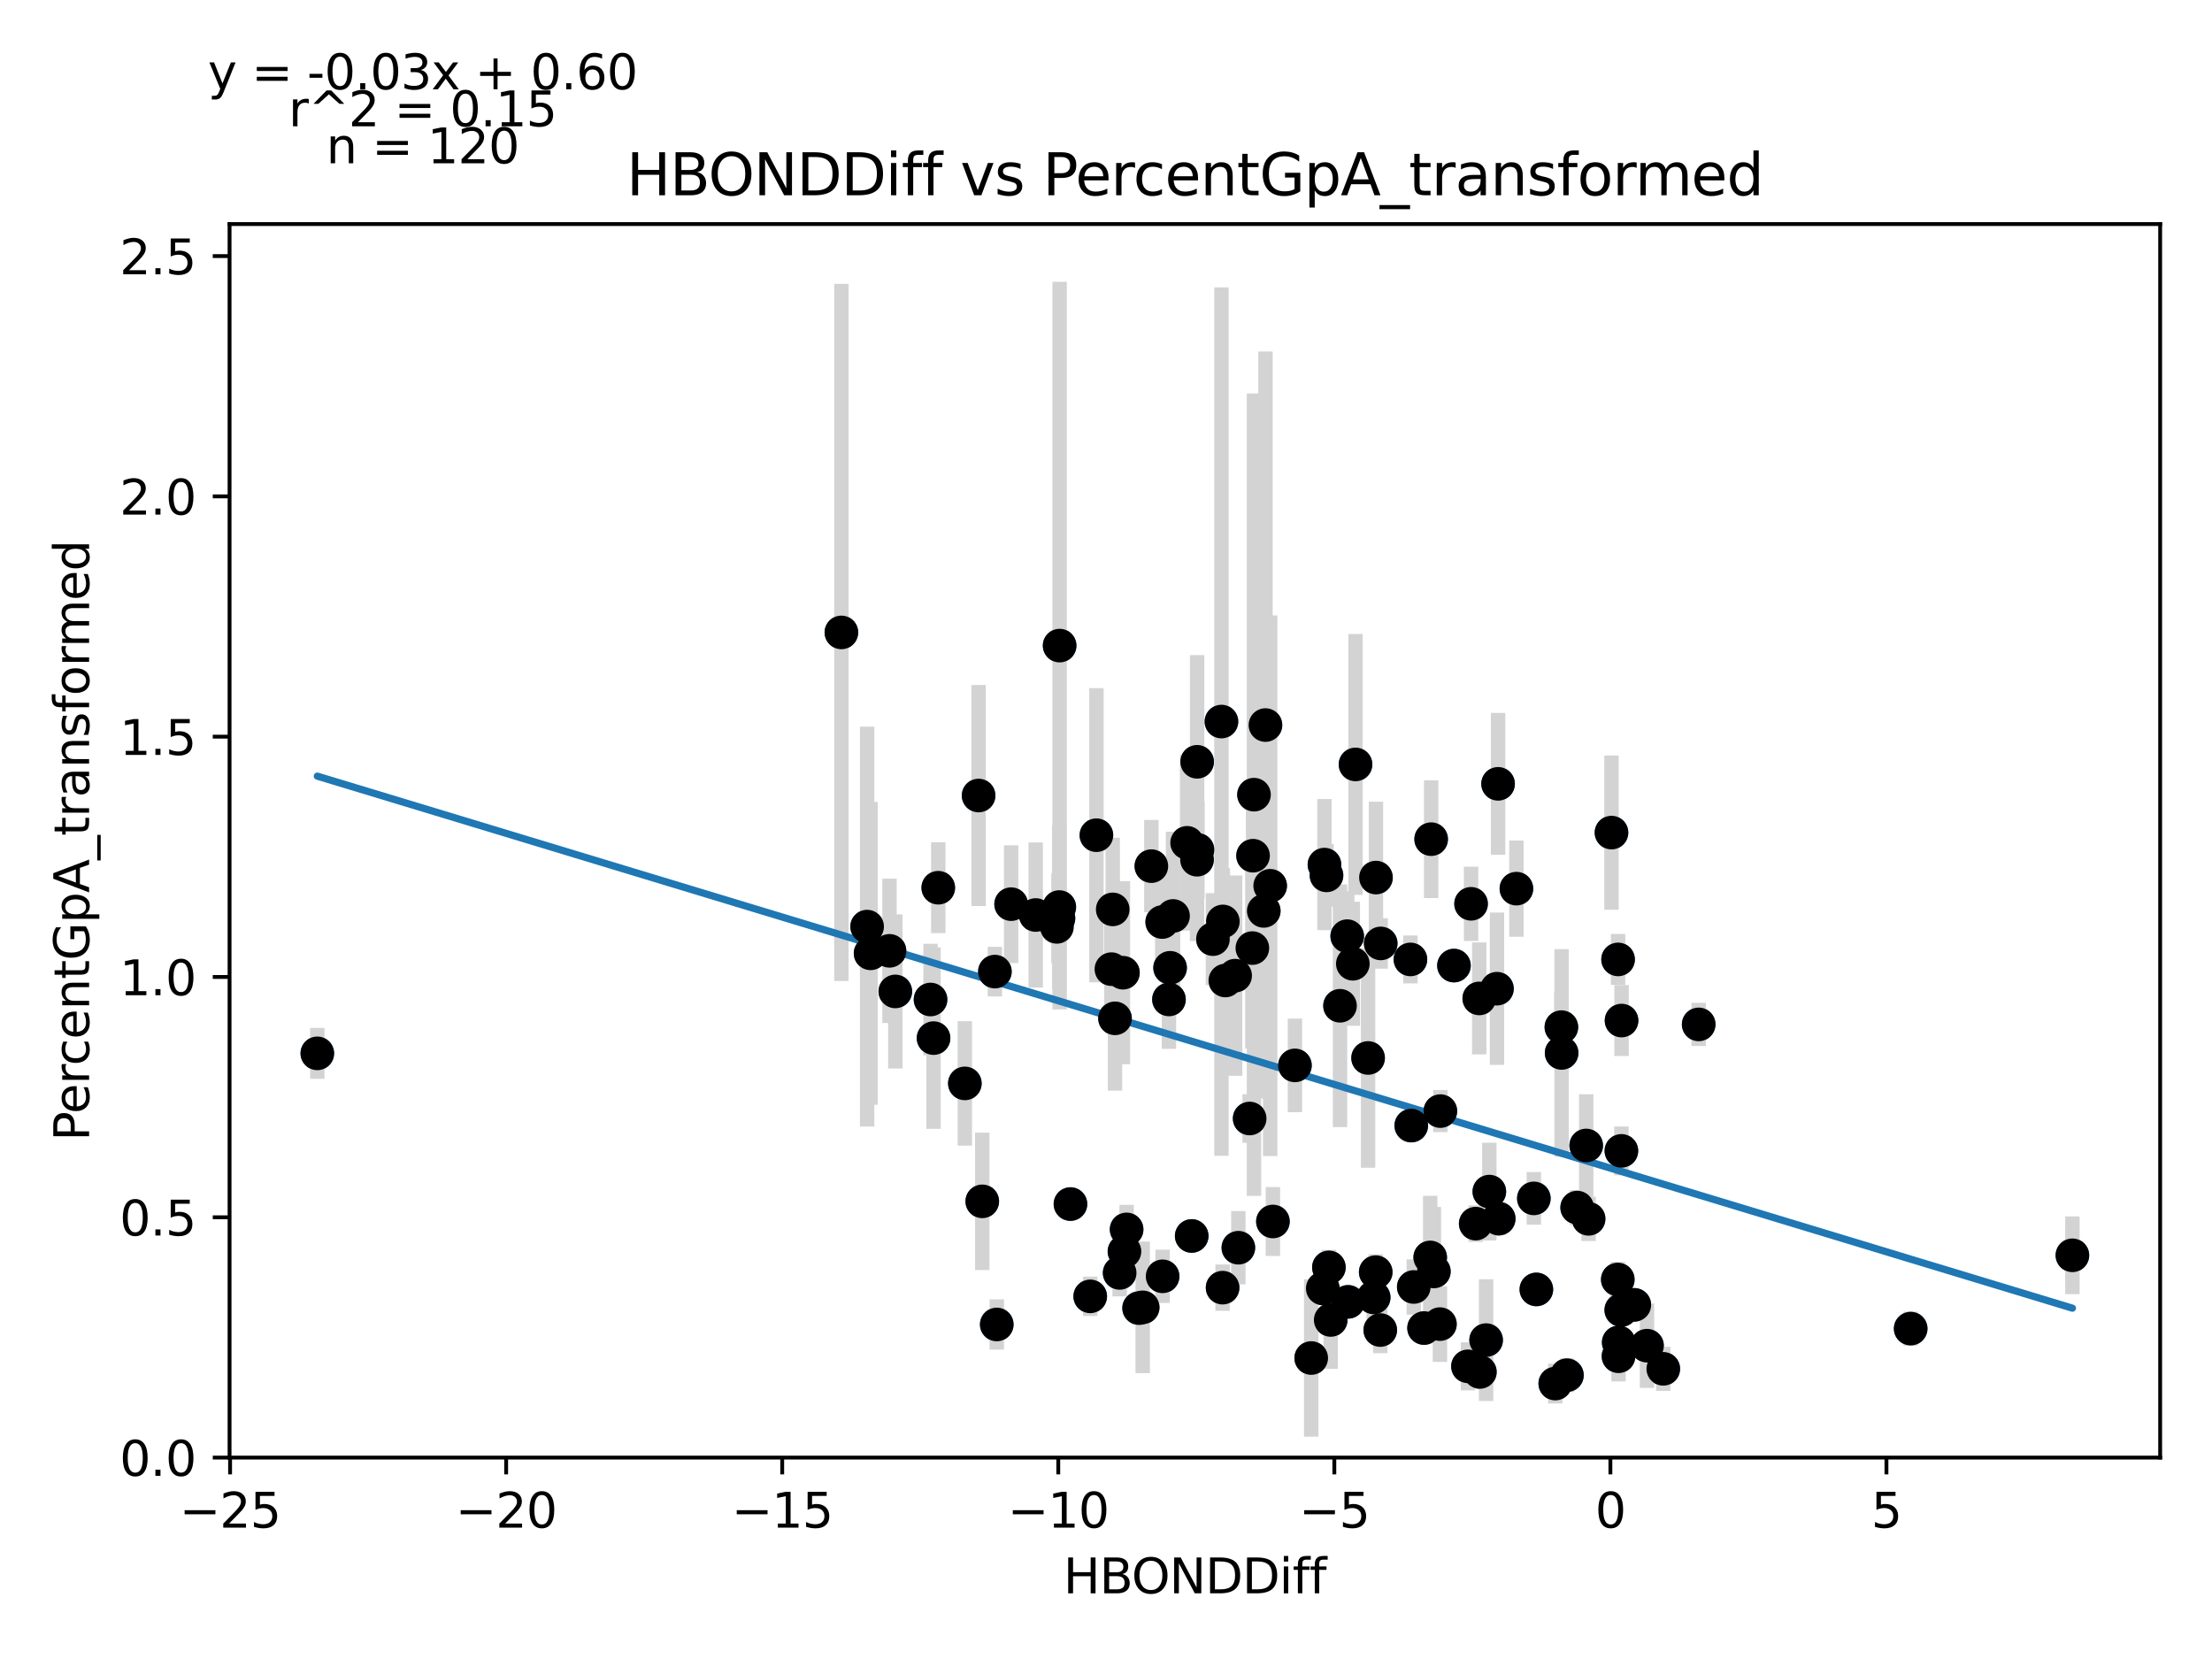 <?xml version="1.0" encoding="utf-8" standalone="no"?>
<!DOCTYPE svg PUBLIC "-//W3C//DTD SVG 1.1//EN"
  "http://www.w3.org/Graphics/SVG/1.1/DTD/svg11.dtd">
<svg xmlns:xlink="http://www.w3.org/1999/xlink" width="460.8pt" height="345.6pt" viewBox="0 0 460.8 345.6" xmlns="http://www.w3.org/2000/svg" version="1.1">
 <defs>
  <style type="text/css">*{stroke-linejoin: round; stroke-linecap: butt}</style>
 </defs>
 <g id="figure_1">
  <g id="patch_1">
   <path d="M 0 345.6 
L 460.8 345.6 
L 460.8 0 
L 0 0 
z
" style="fill: #ffffff"/>
  </g>
  <g id="axes_1">
   <g id="patch_2">
    <path d="M 47.821 303.64 
L 450 303.64 
L 450 46.676 
L 47.821 46.676 
z
" style="fill: #ffffff"/>
   </g>
   <g id="PathCollection_1">
    <defs>
     <path id="m0656700e98" d="M 0 3 
C 0.796 3 1.559 2.684 2.121 2.121 
C 2.684 1.559 3 0.796 3 0 
C 3 -0.796 2.684 -1.559 2.121 -2.121 
C 1.559 -2.684 0.796 -3 0 -3 
C -0.796 -3 -1.559 -2.684 -2.121 -2.121 
C -2.684 -1.559 -3 -0.796 -3 0 
C -3 0.796 -2.684 1.559 -2.121 2.121 
C -1.559 2.684 -0.796 3 0 3 
z
" style="stroke: #1f77b4"/>
    </defs>
    <g clip-path="url(#p6167739de7)">
     <use xlink:href="#m0656700e98" x="249.384" y="158.698" style="fill: #1f77b4; stroke: #1f77b4"/>
     <use xlink:href="#m0656700e98" x="180.637" y="193.028" style="fill: #1f77b4; stroke: #1f77b4"/>
     <use xlink:href="#m0656700e98" x="220.159" y="193.083" style="fill: #1f77b4; stroke: #1f77b4"/>
     <use xlink:href="#m0656700e98" x="220.74" y="134.492" style="fill: #1f77b4; stroke: #1f77b4"/>
     <use xlink:href="#m0656700e98" x="228.404" y="173.989" style="fill: #1f77b4; stroke: #1f77b4"/>
     <use xlink:href="#m0656700e98" x="186.51" y="206.532" style="fill: #1f77b4; stroke: #1f77b4"/>
     <use xlink:href="#m0656700e98" x="203.859" y="165.724" style="fill: #1f77b4; stroke: #1f77b4"/>
     <use xlink:href="#m0656700e98" x="231.802" y="189.443" style="fill: #1f77b4; stroke: #1f77b4"/>
     <use xlink:href="#m0656700e98" x="210.636" y="188.352" style="fill: #1f77b4; stroke: #1f77b4"/>
     <use xlink:href="#m0656700e98" x="181.355" y="198.597" style="fill: #1f77b4; stroke: #1f77b4"/>
     <use xlink:href="#m0656700e98" x="249.453" y="177.028" style="fill: #1f77b4; stroke: #1f77b4"/>
     <use xlink:href="#m0656700e98" x="215.753" y="190.613" style="fill: #1f77b4; stroke: #1f77b4"/>
     <use xlink:href="#m0656700e98" x="185.299" y="198.076" style="fill: #1f77b4; stroke: #1f77b4"/>
     <use xlink:href="#m0656700e98" x="243.753" y="201.609" style="fill: #1f77b4; stroke: #1f77b4"/>
     <use xlink:href="#m0656700e98" x="287.629" y="196.532" style="fill: #1f77b4; stroke: #1f77b4"/>
     <use xlink:href="#m0656700e98" x="193.848" y="208.217" style="fill: #1f77b4; stroke: #1f77b4"/>
     <use xlink:href="#m0656700e98" x="252.68" y="195.639" style="fill: #1f77b4; stroke: #1f77b4"/>
     <use xlink:href="#m0656700e98" x="261.035" y="178.26" style="fill: #1f77b4; stroke: #1f77b4"/>
     <use xlink:href="#m0656700e98" x="175.276" y="131.744" style="fill: #1f77b4; stroke: #1f77b4"/>
     <use xlink:href="#m0656700e98" x="276.336" y="182.358" style="fill: #1f77b4; stroke: #1f77b4"/>
     <use xlink:href="#m0656700e98" x="207.254" y="202.401" style="fill: #1f77b4; stroke: #1f77b4"/>
     <use xlink:href="#m0656700e98" x="232.277" y="212.136" style="fill: #1f77b4; stroke: #1f77b4"/>
     <use xlink:href="#m0656700e98" x="264.602" y="184.523" style="fill: #1f77b4; stroke: #1f77b4"/>
     <use xlink:href="#m0656700e98" x="255.264" y="204.258" style="fill: #1f77b4; stroke: #1f77b4"/>
     <use xlink:href="#m0656700e98" x="263.265" y="189.76" style="fill: #1f77b4; stroke: #1f77b4"/>
     <use xlink:href="#m0656700e98" x="239.85" y="180.432" style="fill: #1f77b4; stroke: #1f77b4"/>
     <use xlink:href="#m0656700e98" x="194.475" y="216.258" style="fill: #1f77b4; stroke: #1f77b4"/>
     <use xlink:href="#m0656700e98" x="260.327" y="233.006" style="fill: #1f77b4; stroke: #1f77b4"/>
     <use xlink:href="#m0656700e98" x="254.745" y="191.953" style="fill: #1f77b4; stroke: #1f77b4"/>
     <use xlink:href="#m0656700e98" x="242.11" y="192.078" style="fill: #1f77b4; stroke: #1f77b4"/>
     <use xlink:href="#m0656700e98" x="222.994" y="250.828" style="fill: #1f77b4; stroke: #1f77b4"/>
     <use xlink:href="#m0656700e98" x="195.457" y="184.93" style="fill: #1f77b4; stroke: #1f77b4"/>
     <use xlink:href="#m0656700e98" x="247.299" y="175.573" style="fill: #1f77b4; stroke: #1f77b4"/>
     <use xlink:href="#m0656700e98" x="294.513" y="268.101" style="fill: #1f77b4; stroke: #1f77b4"/>
     <use xlink:href="#m0656700e98" x="243.517" y="208.201" style="fill: #1f77b4; stroke: #1f77b4"/>
     <use xlink:href="#m0656700e98" x="279.15" y="209.52" style="fill: #1f77b4; stroke: #1f77b4"/>
     <use xlink:href="#m0656700e98" x="237.296" y="272.505" style="fill: #1f77b4; stroke: #1f77b4"/>
     <use xlink:href="#m0656700e98" x="254.448" y="150.315" style="fill: #1f77b4; stroke: #1f77b4"/>
     <use xlink:href="#m0656700e98" x="257.303" y="203.245" style="fill: #1f77b4; stroke: #1f77b4"/>
     <use xlink:href="#m0656700e98" x="282.379" y="159.245" style="fill: #1f77b4; stroke: #1f77b4"/>
     <use xlink:href="#m0656700e98" x="220.669" y="188.955" style="fill: #1f77b4; stroke: #1f77b4"/>
     <use xlink:href="#m0656700e98" x="275.906" y="180.11" style="fill: #1f77b4; stroke: #1f77b4"/>
     <use xlink:href="#m0656700e98" x="280.649" y="195.021" style="fill: #1f77b4; stroke: #1f77b4"/>
     <use xlink:href="#m0656700e98" x="249.359" y="179.097" style="fill: #1f77b4; stroke: #1f77b4"/>
     <use xlink:href="#m0656700e98" x="238.044" y="272.344" style="fill: #1f77b4; stroke: #1f77b4"/>
     <use xlink:href="#m0656700e98" x="260.891" y="197.503" style="fill: #1f77b4; stroke: #1f77b4"/>
     <use xlink:href="#m0656700e98" x="265.172" y="254.457" style="fill: #1f77b4; stroke: #1f77b4"/>
     <use xlink:href="#m0656700e98" x="276.834" y="264.016" style="fill: #1f77b4; stroke: #1f77b4"/>
     <use xlink:href="#m0656700e98" x="244.367" y="190.81" style="fill: #1f77b4; stroke: #1f77b4"/>
     <use xlink:href="#m0656700e98" x="293.82" y="199.865" style="fill: #1f77b4; stroke: #1f77b4"/>
     <use xlink:href="#m0656700e98" x="320.051" y="268.612" style="fill: #1f77b4; stroke: #1f77b4"/>
     <use xlink:href="#m0656700e98" x="337.075" y="199.865" style="fill: #1f77b4; stroke: #1f77b4"/>
     <use xlink:href="#m0656700e98" x="220.499" y="191.301" style="fill: #1f77b4; stroke: #1f77b4"/>
     <use xlink:href="#m0656700e98" x="263.618" y="151.043" style="fill: #1f77b4; stroke: #1f77b4"/>
     <use xlink:href="#m0656700e98" x="231.529" y="201.893" style="fill: #1f77b4; stroke: #1f77b4"/>
     <use xlink:href="#m0656700e98" x="286.64" y="182.813" style="fill: #1f77b4; stroke: #1f77b4"/>
     <use xlink:href="#m0656700e98" x="254.69" y="268.243" style="fill: #1f77b4; stroke: #1f77b4"/>
     <use xlink:href="#m0656700e98" x="298.136" y="174.814" style="fill: #1f77b4; stroke: #1f77b4"/>
     <use xlink:href="#m0656700e98" x="310.255" y="248.232" style="fill: #1f77b4; stroke: #1f77b4"/>
     <use xlink:href="#m0656700e98" x="326.42" y="286.479" style="fill: #1f77b4; stroke: #1f77b4"/>
     <use xlink:href="#m0656700e98" x="261.23" y="165.545" style="fill: #1f77b4; stroke: #1f77b4"/>
     <use xlink:href="#m0656700e98" x="207.643" y="275.911" style="fill: #1f77b4; stroke: #1f77b4"/>
     <use xlink:href="#m0656700e98" x="234.244" y="260.701" style="fill: #1f77b4; stroke: #1f77b4"/>
     <use xlink:href="#m0656700e98" x="204.624" y="250.262" style="fill: #1f77b4; stroke: #1f77b4"/>
     <use xlink:href="#m0656700e98" x="337.796" y="212.601" style="fill: #1f77b4; stroke: #1f77b4"/>
     <use xlink:href="#m0656700e98" x="300.055" y="231.461" style="fill: #1f77b4; stroke: #1f77b4"/>
     <use xlink:href="#m0656700e98" x="431.719" y="261.502" style="fill: #1f77b4; stroke: #1f77b4"/>
     <use xlink:href="#m0656700e98" x="296.655" y="276.654" style="fill: #1f77b4; stroke: #1f77b4"/>
     <use xlink:href="#m0656700e98" x="305.803" y="284.632" style="fill: #1f77b4; stroke: #1f77b4"/>
     <use xlink:href="#m0656700e98" x="227.114" y="270.055" style="fill: #1f77b4; stroke: #1f77b4"/>
     <use xlink:href="#m0656700e98" x="302.886" y="201.148" style="fill: #1f77b4; stroke: #1f77b4"/>
     <use xlink:href="#m0656700e98" x="284.999" y="220.395" style="fill: #1f77b4; stroke: #1f77b4"/>
     <use xlink:href="#m0656700e98" x="66.102" y="219.433" style="fill: #1f77b4; stroke: #1f77b4"/>
     <use xlink:href="#m0656700e98" x="269.76" y="221.942" style="fill: #1f77b4; stroke: #1f77b4"/>
     <use xlink:href="#m0656700e98" x="337.165" y="282.536" style="fill: #1f77b4; stroke: #1f77b4"/>
     <use xlink:href="#m0656700e98" x="353.866" y="213.4" style="fill: #1f77b4; stroke: #1f77b4"/>
     <use xlink:href="#m0656700e98" x="335.702" y="173.446" style="fill: #1f77b4; stroke: #1f77b4"/>
     <use xlink:href="#m0656700e98" x="299.963" y="275.838" style="fill: #1f77b4; stroke: #1f77b4"/>
     <use xlink:href="#m0656700e98" x="330.934" y="253.908" style="fill: #1f77b4; stroke: #1f77b4"/>
     <use xlink:href="#m0656700e98" x="200.996" y="225.691" style="fill: #1f77b4; stroke: #1f77b4"/>
     <use xlink:href="#m0656700e98" x="248.252" y="257.474" style="fill: #1f77b4; stroke: #1f77b4"/>
     <use xlink:href="#m0656700e98" x="234.694" y="256.107" style="fill: #1f77b4; stroke: #1f77b4"/>
     <use xlink:href="#m0656700e98" x="275.559" y="268.407" style="fill: #1f77b4; stroke: #1f77b4"/>
     <use xlink:href="#m0656700e98" x="281.822" y="200.772" style="fill: #1f77b4; stroke: #1f77b4"/>
     <use xlink:href="#m0656700e98" x="337.207" y="279.647" style="fill: #1f77b4; stroke: #1f77b4"/>
     <use xlink:href="#m0656700e98" x="233.929" y="202.633" style="fill: #1f77b4; stroke: #1f77b4"/>
     <use xlink:href="#m0656700e98" x="337.765" y="239.748" style="fill: #1f77b4; stroke: #1f77b4"/>
     <use xlink:href="#m0656700e98" x="308.284" y="285.803" style="fill: #1f77b4; stroke: #1f77b4"/>
     <use xlink:href="#m0656700e98" x="319.529" y="249.647" style="fill: #1f77b4; stroke: #1f77b4"/>
     <use xlink:href="#m0656700e98" x="280.828" y="271.202" style="fill: #1f77b4; stroke: #1f77b4"/>
     <use xlink:href="#m0656700e98" x="286.587" y="265.006" style="fill: #1f77b4; stroke: #1f77b4"/>
     <use xlink:href="#m0656700e98" x="323.989" y="288.222" style="fill: #1f77b4; stroke: #1f77b4"/>
     <use xlink:href="#m0656700e98" x="343.104" y="280.33" style="fill: #1f77b4; stroke: #1f77b4"/>
     <use xlink:href="#m0656700e98" x="273.15" y="282.902" style="fill: #1f77b4; stroke: #1f77b4"/>
     <use xlink:href="#m0656700e98" x="293.992" y="234.478" style="fill: #1f77b4; stroke: #1f77b4"/>
     <use xlink:href="#m0656700e98" x="325.264" y="213.971" style="fill: #1f77b4; stroke: #1f77b4"/>
     <use xlink:href="#m0656700e98" x="340.457" y="271.825" style="fill: #1f77b4; stroke: #1f77b4"/>
     <use xlink:href="#m0656700e98" x="330.436" y="238.624" style="fill: #1f77b4; stroke: #1f77b4"/>
     <use xlink:href="#m0656700e98" x="307.418" y="254.906" style="fill: #1f77b4; stroke: #1f77b4"/>
     <use xlink:href="#m0656700e98" x="311.844" y="205.963" style="fill: #1f77b4; stroke: #1f77b4"/>
     <use xlink:href="#m0656700e98" x="309.586" y="279.167" style="fill: #1f77b4; stroke: #1f77b4"/>
     <use xlink:href="#m0656700e98" x="286.165" y="270.275" style="fill: #1f77b4; stroke: #1f77b4"/>
     <use xlink:href="#m0656700e98" x="257.972" y="259.923" style="fill: #1f77b4; stroke: #1f77b4"/>
     <use xlink:href="#m0656700e98" x="328.551" y="251.56" style="fill: #1f77b4; stroke: #1f77b4"/>
     <use xlink:href="#m0656700e98" x="337.014" y="266.542" style="fill: #1f77b4; stroke: #1f77b4"/>
     <use xlink:href="#m0656700e98" x="312.211" y="253.87" style="fill: #1f77b4; stroke: #1f77b4"/>
     <use xlink:href="#m0656700e98" x="298.703" y="264.866" style="fill: #1f77b4; stroke: #1f77b4"/>
     <use xlink:href="#m0656700e98" x="398.028" y="276.776" style="fill: #1f77b4; stroke: #1f77b4"/>
     <use xlink:href="#m0656700e98" x="287.534" y="277.071" style="fill: #1f77b4; stroke: #1f77b4"/>
     <use xlink:href="#m0656700e98" x="346.493" y="285.152" style="fill: #1f77b4; stroke: #1f77b4"/>
     <use xlink:href="#m0656700e98" x="233.244" y="265.168" style="fill: #1f77b4; stroke: #1f77b4"/>
     <use xlink:href="#m0656700e98" x="306.45" y="188.279" style="fill: #1f77b4; stroke: #1f77b4"/>
     <use xlink:href="#m0656700e98" x="315.895" y="185.123" style="fill: #1f77b4; stroke: #1f77b4"/>
     <use xlink:href="#m0656700e98" x="277.211" y="274.972" style="fill: #1f77b4; stroke: #1f77b4"/>
     <use xlink:href="#m0656700e98" x="312.077" y="163.287" style="fill: #1f77b4; stroke: #1f77b4"/>
     <use xlink:href="#m0656700e98" x="337.738" y="272.902" style="fill: #1f77b4; stroke: #1f77b4"/>
     <use xlink:href="#m0656700e98" x="242.193" y="265.882" style="fill: #1f77b4; stroke: #1f77b4"/>
     <use xlink:href="#m0656700e98" x="297.939" y="261.945" style="fill: #1f77b4; stroke: #1f77b4"/>
     <use xlink:href="#m0656700e98" x="325.311" y="219.349" style="fill: #1f77b4; stroke: #1f77b4"/>
     <use xlink:href="#m0656700e98" x="308.156" y="207.991" style="fill: #1f77b4; stroke: #1f77b4"/>
    </g>
   </g>
   <g id="matplotlib.axis_1">
    <g id="xtick_1">
     <g id="line2d_1">
      <defs>
       <path id="mac71a8511e" d="M 0 0 
L 0 3.5 
" style="stroke: #000000; stroke-width: 0.8"/>
      </defs>
      <g>
       <use xlink:href="#mac71a8511e" x="47.931" y="303.64" style="stroke: #000000; stroke-width: 0.8"/>
      </g>
     </g>
     <g id="text_1">
      <!-- −25 -->
      <g transform="translate(37.378 318.238)scale(0.1 -0.1)">
       <defs>
        <path id="DejaVuSans-2212" d="M 678 2272 
L 4684 2272 
L 4684 1741 
L 678 1741 
L 678 2272 
z
" transform="scale(0.016)"/>
        <path id="DejaVuSans-32" d="M 1228 531 
L 3431 531 
L 3431 0 
L 469 0 
L 469 531 
Q 828 903 1448 1529 
Q 2069 2156 2228 2338 
Q 2531 2678 2651 2914 
Q 2772 3150 2772 3378 
Q 2772 3750 2511 3984 
Q 2250 4219 1831 4219 
Q 1534 4219 1204 4116 
Q 875 4013 500 3803 
L 500 4441 
Q 881 4594 1212 4672 
Q 1544 4750 1819 4750 
Q 2544 4750 2975 4387 
Q 3406 4025 3406 3419 
Q 3406 3131 3298 2873 
Q 3191 2616 2906 2266 
Q 2828 2175 2409 1742 
Q 1991 1309 1228 531 
z
" transform="scale(0.016)"/>
        <path id="DejaVuSans-35" d="M 691 4666 
L 3169 4666 
L 3169 4134 
L 1269 4134 
L 1269 2991 
Q 1406 3038 1543 3061 
Q 1681 3084 1819 3084 
Q 2600 3084 3056 2656 
Q 3513 2228 3513 1497 
Q 3513 744 3044 326 
Q 2575 -91 1722 -91 
Q 1428 -91 1123 -41 
Q 819 9 494 109 
L 494 744 
Q 775 591 1075 516 
Q 1375 441 1709 441 
Q 2250 441 2565 725 
Q 2881 1009 2881 1497 
Q 2881 1984 2565 2268 
Q 2250 2553 1709 2553 
Q 1456 2553 1204 2497 
Q 953 2441 691 2322 
L 691 4666 
z
" transform="scale(0.016)"/>
       </defs>
       <use xlink:href="#DejaVuSans-2212"/>
       <use xlink:href="#DejaVuSans-32" x="83.789"/>
       <use xlink:href="#DejaVuSans-35" x="147.412"/>
      </g>
     </g>
    </g>
    <g id="xtick_2">
     <g id="line2d_2">
      <g>
       <use xlink:href="#mac71a8511e" x="105.439" y="303.64" style="stroke: #000000; stroke-width: 0.8"/>
      </g>
     </g>
     <g id="text_2">
      <!-- −20 -->
      <g transform="translate(94.887 318.238)scale(0.1 -0.1)">
       <defs>
        <path id="DejaVuSans-30" d="M 2034 4250 
Q 1547 4250 1301 3770 
Q 1056 3291 1056 2328 
Q 1056 1369 1301 889 
Q 1547 409 2034 409 
Q 2525 409 2770 889 
Q 3016 1369 3016 2328 
Q 3016 3291 2770 3770 
Q 2525 4250 2034 4250 
z
M 2034 4750 
Q 2819 4750 3233 4129 
Q 3647 3509 3647 2328 
Q 3647 1150 3233 529 
Q 2819 -91 2034 -91 
Q 1250 -91 836 529 
Q 422 1150 422 2328 
Q 422 3509 836 4129 
Q 1250 4750 2034 4750 
z
" transform="scale(0.016)"/>
       </defs>
       <use xlink:href="#DejaVuSans-2212"/>
       <use xlink:href="#DejaVuSans-32" x="83.789"/>
       <use xlink:href="#DejaVuSans-30" x="147.412"/>
      </g>
     </g>
    </g>
    <g id="xtick_3">
     <g id="line2d_3">
      <g>
       <use xlink:href="#mac71a8511e" x="162.948" y="303.64" style="stroke: #000000; stroke-width: 0.8"/>
      </g>
     </g>
     <g id="text_3">
      <!-- −15 -->
      <g transform="translate(152.395 318.238)scale(0.1 -0.1)">
       <defs>
        <path id="DejaVuSans-31" d="M 794 531 
L 1825 531 
L 1825 4091 
L 703 3866 
L 703 4441 
L 1819 4666 
L 2450 4666 
L 2450 531 
L 3481 531 
L 3481 0 
L 794 0 
L 794 531 
z
" transform="scale(0.016)"/>
       </defs>
       <use xlink:href="#DejaVuSans-2212"/>
       <use xlink:href="#DejaVuSans-31" x="83.789"/>
       <use xlink:href="#DejaVuSans-35" x="147.412"/>
      </g>
     </g>
    </g>
    <g id="xtick_4">
     <g id="line2d_4">
      <g>
       <use xlink:href="#mac71a8511e" x="220.456" y="303.64" style="stroke: #000000; stroke-width: 0.8"/>
      </g>
     </g>
     <g id="text_4">
      <!-- −10 -->
      <g transform="translate(209.904 318.238)scale(0.1 -0.1)">
       <use xlink:href="#DejaVuSans-2212"/>
       <use xlink:href="#DejaVuSans-31" x="83.789"/>
       <use xlink:href="#DejaVuSans-30" x="147.412"/>
      </g>
     </g>
    </g>
    <g id="xtick_5">
     <g id="line2d_5">
      <g>
       <use xlink:href="#mac71a8511e" x="277.964" y="303.64" style="stroke: #000000; stroke-width: 0.8"/>
      </g>
     </g>
     <g id="text_5">
      <!-- −5 -->
      <g transform="translate(270.593 318.238)scale(0.1 -0.1)">
       <use xlink:href="#DejaVuSans-2212"/>
       <use xlink:href="#DejaVuSans-35" x="83.789"/>
      </g>
     </g>
    </g>
    <g id="xtick_6">
     <g id="line2d_6">
      <g>
       <use xlink:href="#mac71a8511e" x="335.473" y="303.64" style="stroke: #000000; stroke-width: 0.8"/>
      </g>
     </g>
     <g id="text_6">
      <!-- 0 -->
      <g transform="translate(332.292 318.238)scale(0.1 -0.1)">
       <use xlink:href="#DejaVuSans-30"/>
      </g>
     </g>
    </g>
    <g id="xtick_7">
     <g id="line2d_7">
      <g>
       <use xlink:href="#mac71a8511e" x="392.981" y="303.64" style="stroke: #000000; stroke-width: 0.8"/>
      </g>
     </g>
     <g id="text_7">
      <!-- 5 -->
      <g transform="translate(389.8 318.238)scale(0.1 -0.1)">
       <use xlink:href="#DejaVuSans-35"/>
      </g>
     </g>
    </g>
    <g id="text_8">
     <!-- HBONDDiff -->
     <g transform="translate(221.522 331.917)scale(0.1 -0.1)">
      <defs>
       <path id="DejaVuSans-48" d="M 628 4666 
L 1259 4666 
L 1259 2753 
L 3553 2753 
L 3553 4666 
L 4184 4666 
L 4184 0 
L 3553 0 
L 3553 2222 
L 1259 2222 
L 1259 0 
L 628 0 
L 628 4666 
z
" transform="scale(0.016)"/>
       <path id="DejaVuSans-42" d="M 1259 2228 
L 1259 519 
L 2272 519 
Q 2781 519 3026 730 
Q 3272 941 3272 1375 
Q 3272 1813 3026 2020 
Q 2781 2228 2272 2228 
L 1259 2228 
z
M 1259 4147 
L 1259 2741 
L 2194 2741 
Q 2656 2741 2882 2914 
Q 3109 3088 3109 3444 
Q 3109 3797 2882 3972 
Q 2656 4147 2194 4147 
L 1259 4147 
z
M 628 4666 
L 2241 4666 
Q 2963 4666 3353 4366 
Q 3744 4066 3744 3513 
Q 3744 3084 3544 2831 
Q 3344 2578 2956 2516 
Q 3422 2416 3680 2098 
Q 3938 1781 3938 1306 
Q 3938 681 3513 340 
Q 3088 0 2303 0 
L 628 0 
L 628 4666 
z
" transform="scale(0.016)"/>
       <path id="DejaVuSans-4f" d="M 2522 4238 
Q 1834 4238 1429 3725 
Q 1025 3213 1025 2328 
Q 1025 1447 1429 934 
Q 1834 422 2522 422 
Q 3209 422 3611 934 
Q 4013 1447 4013 2328 
Q 4013 3213 3611 3725 
Q 3209 4238 2522 4238 
z
M 2522 4750 
Q 3503 4750 4090 4092 
Q 4678 3434 4678 2328 
Q 4678 1225 4090 567 
Q 3503 -91 2522 -91 
Q 1538 -91 948 565 
Q 359 1222 359 2328 
Q 359 3434 948 4092 
Q 1538 4750 2522 4750 
z
" transform="scale(0.016)"/>
       <path id="DejaVuSans-4e" d="M 628 4666 
L 1478 4666 
L 3547 763 
L 3547 4666 
L 4159 4666 
L 4159 0 
L 3309 0 
L 1241 3903 
L 1241 0 
L 628 0 
L 628 4666 
z
" transform="scale(0.016)"/>
       <path id="DejaVuSans-44" d="M 1259 4147 
L 1259 519 
L 2022 519 
Q 2988 519 3436 956 
Q 3884 1394 3884 2338 
Q 3884 3275 3436 3711 
Q 2988 4147 2022 4147 
L 1259 4147 
z
M 628 4666 
L 1925 4666 
Q 3281 4666 3915 4102 
Q 4550 3538 4550 2338 
Q 4550 1131 3912 565 
Q 3275 0 1925 0 
L 628 0 
L 628 4666 
z
" transform="scale(0.016)"/>
       <path id="DejaVuSans-69" d="M 603 3500 
L 1178 3500 
L 1178 0 
L 603 0 
L 603 3500 
z
M 603 4863 
L 1178 4863 
L 1178 4134 
L 603 4134 
L 603 4863 
z
" transform="scale(0.016)"/>
       <path id="DejaVuSans-66" d="M 2375 4863 
L 2375 4384 
L 1825 4384 
Q 1516 4384 1395 4259 
Q 1275 4134 1275 3809 
L 1275 3500 
L 2222 3500 
L 2222 3053 
L 1275 3053 
L 1275 0 
L 697 0 
L 697 3053 
L 147 3053 
L 147 3500 
L 697 3500 
L 697 3744 
Q 697 4328 969 4595 
Q 1241 4863 1831 4863 
L 2375 4863 
z
" transform="scale(0.016)"/>
      </defs>
      <use xlink:href="#DejaVuSans-48"/>
      <use xlink:href="#DejaVuSans-42" x="75.195"/>
      <use xlink:href="#DejaVuSans-4f" x="142.049"/>
      <use xlink:href="#DejaVuSans-4e" x="220.76"/>
      <use xlink:href="#DejaVuSans-44" x="295.564"/>
      <use xlink:href="#DejaVuSans-44" x="372.566"/>
      <use xlink:href="#DejaVuSans-69" x="449.568"/>
      <use xlink:href="#DejaVuSans-66" x="477.352"/>
      <use xlink:href="#DejaVuSans-66" x="512.557"/>
     </g>
    </g>
   </g>
   <g id="matplotlib.axis_2">
    <g id="ytick_1">
     <g id="line2d_8">
      <defs>
       <path id="m07de4bf728" d="M 0 0 
L -3.5 0 
" style="stroke: #000000; stroke-width: 0.8"/>
      </defs>
      <g>
       <use xlink:href="#m07de4bf728" x="47.821" y="303.64" style="stroke: #000000; stroke-width: 0.8"/>
      </g>
     </g>
     <g id="text_9">
      <!-- 0.0 -->
      <g transform="translate(24.918 307.439)scale(0.1 -0.1)">
       <defs>
        <path id="DejaVuSans-2e" d="M 684 794 
L 1344 794 
L 1344 0 
L 684 0 
L 684 794 
z
" transform="scale(0.016)"/>
       </defs>
       <use xlink:href="#DejaVuSans-30"/>
       <use xlink:href="#DejaVuSans-2e" x="63.623"/>
       <use xlink:href="#DejaVuSans-30" x="95.41"/>
      </g>
     </g>
    </g>
    <g id="ytick_2">
     <g id="line2d_9">
      <g>
       <use xlink:href="#m07de4bf728" x="47.821" y="253.581" style="stroke: #000000; stroke-width: 0.8"/>
      </g>
     </g>
     <g id="text_10">
      <!-- 0.5 -->
      <g transform="translate(24.918 257.38)scale(0.1 -0.1)">
       <use xlink:href="#DejaVuSans-30"/>
       <use xlink:href="#DejaVuSans-2e" x="63.623"/>
       <use xlink:href="#DejaVuSans-35" x="95.41"/>
      </g>
     </g>
    </g>
    <g id="ytick_3">
     <g id="line2d_10">
      <g>
       <use xlink:href="#m07de4bf728" x="47.821" y="203.522" style="stroke: #000000; stroke-width: 0.8"/>
      </g>
     </g>
     <g id="text_11">
      <!-- 1.0 -->
      <g transform="translate(24.918 207.321)scale(0.1 -0.1)">
       <use xlink:href="#DejaVuSans-31"/>
       <use xlink:href="#DejaVuSans-2e" x="63.623"/>
       <use xlink:href="#DejaVuSans-30" x="95.41"/>
      </g>
     </g>
    </g>
    <g id="ytick_4">
     <g id="line2d_11">
      <g>
       <use xlink:href="#m07de4bf728" x="47.821" y="153.462" style="stroke: #000000; stroke-width: 0.8"/>
      </g>
     </g>
     <g id="text_12">
      <!-- 1.5 -->
      <g transform="translate(24.918 157.262)scale(0.1 -0.1)">
       <use xlink:href="#DejaVuSans-31"/>
       <use xlink:href="#DejaVuSans-2e" x="63.623"/>
       <use xlink:href="#DejaVuSans-35" x="95.41"/>
      </g>
     </g>
    </g>
    <g id="ytick_5">
     <g id="line2d_12">
      <g>
       <use xlink:href="#m07de4bf728" x="47.821" y="103.403" style="stroke: #000000; stroke-width: 0.8"/>
      </g>
     </g>
     <g id="text_13">
      <!-- 2.0 -->
      <g transform="translate(24.918 107.203)scale(0.1 -0.1)">
       <use xlink:href="#DejaVuSans-32"/>
       <use xlink:href="#DejaVuSans-2e" x="63.623"/>
       <use xlink:href="#DejaVuSans-30" x="95.41"/>
      </g>
     </g>
    </g>
    <g id="ytick_6">
     <g id="line2d_13">
      <g>
       <use xlink:href="#m07de4bf728" x="47.821" y="53.344" style="stroke: #000000; stroke-width: 0.8"/>
      </g>
     </g>
     <g id="text_14">
      <!-- 2.5 -->
      <g transform="translate(24.918 57.143)scale(0.1 -0.1)">
       <use xlink:href="#DejaVuSans-32"/>
       <use xlink:href="#DejaVuSans-2e" x="63.623"/>
       <use xlink:href="#DejaVuSans-35" x="95.41"/>
      </g>
     </g>
    </g>
    <g id="text_15">
     <!-- PercentGpA_transformed -->
     <g transform="translate(18.56 237.696)rotate(-90)scale(0.1 -0.1)">
      <defs>
       <path id="DejaVuSans-50" d="M 1259 4147 
L 1259 2394 
L 2053 2394 
Q 2494 2394 2734 2622 
Q 2975 2850 2975 3272 
Q 2975 3691 2734 3919 
Q 2494 4147 2053 4147 
L 1259 4147 
z
M 628 4666 
L 2053 4666 
Q 2838 4666 3239 4311 
Q 3641 3956 3641 3272 
Q 3641 2581 3239 2228 
Q 2838 1875 2053 1875 
L 1259 1875 
L 1259 0 
L 628 0 
L 628 4666 
z
" transform="scale(0.016)"/>
       <path id="DejaVuSans-65" d="M 3597 1894 
L 3597 1613 
L 953 1613 
Q 991 1019 1311 708 
Q 1631 397 2203 397 
Q 2534 397 2845 478 
Q 3156 559 3463 722 
L 3463 178 
Q 3153 47 2828 -22 
Q 2503 -91 2169 -91 
Q 1331 -91 842 396 
Q 353 884 353 1716 
Q 353 2575 817 3079 
Q 1281 3584 2069 3584 
Q 2775 3584 3186 3129 
Q 3597 2675 3597 1894 
z
M 3022 2063 
Q 3016 2534 2758 2815 
Q 2500 3097 2075 3097 
Q 1594 3097 1305 2825 
Q 1016 2553 972 2059 
L 3022 2063 
z
" transform="scale(0.016)"/>
       <path id="DejaVuSans-72" d="M 2631 2963 
Q 2534 3019 2420 3045 
Q 2306 3072 2169 3072 
Q 1681 3072 1420 2755 
Q 1159 2438 1159 1844 
L 1159 0 
L 581 0 
L 581 3500 
L 1159 3500 
L 1159 2956 
Q 1341 3275 1631 3429 
Q 1922 3584 2338 3584 
Q 2397 3584 2469 3576 
Q 2541 3569 2628 3553 
L 2631 2963 
z
" transform="scale(0.016)"/>
       <path id="DejaVuSans-63" d="M 3122 3366 
L 3122 2828 
Q 2878 2963 2633 3030 
Q 2388 3097 2138 3097 
Q 1578 3097 1268 2742 
Q 959 2388 959 1747 
Q 959 1106 1268 751 
Q 1578 397 2138 397 
Q 2388 397 2633 464 
Q 2878 531 3122 666 
L 3122 134 
Q 2881 22 2623 -34 
Q 2366 -91 2075 -91 
Q 1284 -91 818 406 
Q 353 903 353 1747 
Q 353 2603 823 3093 
Q 1294 3584 2113 3584 
Q 2378 3584 2631 3529 
Q 2884 3475 3122 3366 
z
" transform="scale(0.016)"/>
       <path id="DejaVuSans-6e" d="M 3513 2113 
L 3513 0 
L 2938 0 
L 2938 2094 
Q 2938 2591 2744 2837 
Q 2550 3084 2163 3084 
Q 1697 3084 1428 2787 
Q 1159 2491 1159 1978 
L 1159 0 
L 581 0 
L 581 3500 
L 1159 3500 
L 1159 2956 
Q 1366 3272 1645 3428 
Q 1925 3584 2291 3584 
Q 2894 3584 3203 3211 
Q 3513 2838 3513 2113 
z
" transform="scale(0.016)"/>
       <path id="DejaVuSans-74" d="M 1172 4494 
L 1172 3500 
L 2356 3500 
L 2356 3053 
L 1172 3053 
L 1172 1153 
Q 1172 725 1289 603 
Q 1406 481 1766 481 
L 2356 481 
L 2356 0 
L 1766 0 
Q 1100 0 847 248 
Q 594 497 594 1153 
L 594 3053 
L 172 3053 
L 172 3500 
L 594 3500 
L 594 4494 
L 1172 4494 
z
" transform="scale(0.016)"/>
       <path id="DejaVuSans-47" d="M 3809 666 
L 3809 1919 
L 2778 1919 
L 2778 2438 
L 4434 2438 
L 4434 434 
Q 4069 175 3628 42 
Q 3188 -91 2688 -91 
Q 1594 -91 976 548 
Q 359 1188 359 2328 
Q 359 3472 976 4111 
Q 1594 4750 2688 4750 
Q 3144 4750 3555 4637 
Q 3966 4525 4313 4306 
L 4313 3634 
Q 3963 3931 3569 4081 
Q 3175 4231 2741 4231 
Q 1884 4231 1454 3753 
Q 1025 3275 1025 2328 
Q 1025 1384 1454 906 
Q 1884 428 2741 428 
Q 3075 428 3337 486 
Q 3600 544 3809 666 
z
" transform="scale(0.016)"/>
       <path id="DejaVuSans-70" d="M 1159 525 
L 1159 -1331 
L 581 -1331 
L 581 3500 
L 1159 3500 
L 1159 2969 
Q 1341 3281 1617 3432 
Q 1894 3584 2278 3584 
Q 2916 3584 3314 3078 
Q 3713 2572 3713 1747 
Q 3713 922 3314 415 
Q 2916 -91 2278 -91 
Q 1894 -91 1617 61 
Q 1341 213 1159 525 
z
M 3116 1747 
Q 3116 2381 2855 2742 
Q 2594 3103 2138 3103 
Q 1681 3103 1420 2742 
Q 1159 2381 1159 1747 
Q 1159 1113 1420 752 
Q 1681 391 2138 391 
Q 2594 391 2855 752 
Q 3116 1113 3116 1747 
z
" transform="scale(0.016)"/>
       <path id="DejaVuSans-41" d="M 2188 4044 
L 1331 1722 
L 3047 1722 
L 2188 4044 
z
M 1831 4666 
L 2547 4666 
L 4325 0 
L 3669 0 
L 3244 1197 
L 1141 1197 
L 716 0 
L 50 0 
L 1831 4666 
z
" transform="scale(0.016)"/>
       <path id="DejaVuSans-5f" d="M 3263 -1063 
L 3263 -1509 
L -63 -1509 
L -63 -1063 
L 3263 -1063 
z
" transform="scale(0.016)"/>
       <path id="DejaVuSans-61" d="M 2194 1759 
Q 1497 1759 1228 1600 
Q 959 1441 959 1056 
Q 959 750 1161 570 
Q 1363 391 1709 391 
Q 2188 391 2477 730 
Q 2766 1069 2766 1631 
L 2766 1759 
L 2194 1759 
z
M 3341 1997 
L 3341 0 
L 2766 0 
L 2766 531 
Q 2569 213 2275 61 
Q 1981 -91 1556 -91 
Q 1019 -91 701 211 
Q 384 513 384 1019 
Q 384 1609 779 1909 
Q 1175 2209 1959 2209 
L 2766 2209 
L 2766 2266 
Q 2766 2663 2505 2880 
Q 2244 3097 1772 3097 
Q 1472 3097 1187 3025 
Q 903 2953 641 2809 
L 641 3341 
Q 956 3463 1253 3523 
Q 1550 3584 1831 3584 
Q 2591 3584 2966 3190 
Q 3341 2797 3341 1997 
z
" transform="scale(0.016)"/>
       <path id="DejaVuSans-73" d="M 2834 3397 
L 2834 2853 
Q 2591 2978 2328 3040 
Q 2066 3103 1784 3103 
Q 1356 3103 1142 2972 
Q 928 2841 928 2578 
Q 928 2378 1081 2264 
Q 1234 2150 1697 2047 
L 1894 2003 
Q 2506 1872 2764 1633 
Q 3022 1394 3022 966 
Q 3022 478 2636 193 
Q 2250 -91 1575 -91 
Q 1294 -91 989 -36 
Q 684 19 347 128 
L 347 722 
Q 666 556 975 473 
Q 1284 391 1588 391 
Q 1994 391 2212 530 
Q 2431 669 2431 922 
Q 2431 1156 2273 1281 
Q 2116 1406 1581 1522 
L 1381 1569 
Q 847 1681 609 1914 
Q 372 2147 372 2553 
Q 372 3047 722 3315 
Q 1072 3584 1716 3584 
Q 2034 3584 2315 3537 
Q 2597 3491 2834 3397 
z
" transform="scale(0.016)"/>
       <path id="DejaVuSans-6f" d="M 1959 3097 
Q 1497 3097 1228 2736 
Q 959 2375 959 1747 
Q 959 1119 1226 758 
Q 1494 397 1959 397 
Q 2419 397 2687 759 
Q 2956 1122 2956 1747 
Q 2956 2369 2687 2733 
Q 2419 3097 1959 3097 
z
M 1959 3584 
Q 2709 3584 3137 3096 
Q 3566 2609 3566 1747 
Q 3566 888 3137 398 
Q 2709 -91 1959 -91 
Q 1206 -91 779 398 
Q 353 888 353 1747 
Q 353 2609 779 3096 
Q 1206 3584 1959 3584 
z
" transform="scale(0.016)"/>
       <path id="DejaVuSans-6d" d="M 3328 2828 
Q 3544 3216 3844 3400 
Q 4144 3584 4550 3584 
Q 5097 3584 5394 3201 
Q 5691 2819 5691 2113 
L 5691 0 
L 5113 0 
L 5113 2094 
Q 5113 2597 4934 2840 
Q 4756 3084 4391 3084 
Q 3944 3084 3684 2787 
Q 3425 2491 3425 1978 
L 3425 0 
L 2847 0 
L 2847 2094 
Q 2847 2600 2669 2842 
Q 2491 3084 2119 3084 
Q 1678 3084 1418 2786 
Q 1159 2488 1159 1978 
L 1159 0 
L 581 0 
L 581 3500 
L 1159 3500 
L 1159 2956 
Q 1356 3278 1631 3431 
Q 1906 3584 2284 3584 
Q 2666 3584 2933 3390 
Q 3200 3197 3328 2828 
z
" transform="scale(0.016)"/>
       <path id="DejaVuSans-64" d="M 2906 2969 
L 2906 4863 
L 3481 4863 
L 3481 0 
L 2906 0 
L 2906 525 
Q 2725 213 2448 61 
Q 2172 -91 1784 -91 
Q 1150 -91 751 415 
Q 353 922 353 1747 
Q 353 2572 751 3078 
Q 1150 3584 1784 3584 
Q 2172 3584 2448 3432 
Q 2725 3281 2906 2969 
z
M 947 1747 
Q 947 1113 1208 752 
Q 1469 391 1925 391 
Q 2381 391 2643 752 
Q 2906 1113 2906 1747 
Q 2906 2381 2643 2742 
Q 2381 3103 1925 3103 
Q 1469 3103 1208 2742 
Q 947 2381 947 1747 
z
" transform="scale(0.016)"/>
      </defs>
      <use xlink:href="#DejaVuSans-50"/>
      <use xlink:href="#DejaVuSans-65" x="56.678"/>
      <use xlink:href="#DejaVuSans-72" x="118.201"/>
      <use xlink:href="#DejaVuSans-63" x="157.064"/>
      <use xlink:href="#DejaVuSans-65" x="212.045"/>
      <use xlink:href="#DejaVuSans-6e" x="273.568"/>
      <use xlink:href="#DejaVuSans-74" x="336.947"/>
      <use xlink:href="#DejaVuSans-47" x="376.156"/>
      <use xlink:href="#DejaVuSans-70" x="453.646"/>
      <use xlink:href="#DejaVuSans-41" x="517.123"/>
      <use xlink:href="#DejaVuSans-5f" x="585.531"/>
      <use xlink:href="#DejaVuSans-74" x="635.531"/>
      <use xlink:href="#DejaVuSans-72" x="674.74"/>
      <use xlink:href="#DejaVuSans-61" x="715.854"/>
      <use xlink:href="#DejaVuSans-6e" x="777.133"/>
      <use xlink:href="#DejaVuSans-73" x="840.512"/>
      <use xlink:href="#DejaVuSans-66" x="892.611"/>
      <use xlink:href="#DejaVuSans-6f" x="927.816"/>
      <use xlink:href="#DejaVuSans-72" x="988.998"/>
      <use xlink:href="#DejaVuSans-6d" x="1028.361"/>
      <use xlink:href="#DejaVuSans-65" x="1125.773"/>
      <use xlink:href="#DejaVuSans-64" x="1187.297"/>
     </g>
    </g>
   </g>
   <g id="LineCollection_1">
    <path d="M 249.384 180.92 
L 249.384 136.476 
" clip-path="url(#p6167739de7)" style="fill: none; stroke: #d3d3d3; stroke-width: 3"/>
    <path d="M 180.637 234.68 
L 180.637 151.376 
" clip-path="url(#p6167739de7)" style="fill: none; stroke: #d3d3d3; stroke-width: 3"/>
    <path d="M 220.159 196.517 
L 220.159 189.648 
" clip-path="url(#p6167739de7)" style="fill: none; stroke: #d3d3d3; stroke-width: 3"/>
    <path d="M 220.74 210.279 
L 220.74 58.705 
" clip-path="url(#p6167739de7)" style="fill: none; stroke: #d3d3d3; stroke-width: 3"/>
    <path d="M 228.404 204.627 
L 228.404 143.351 
" clip-path="url(#p6167739de7)" style="fill: none; stroke: #d3d3d3; stroke-width: 3"/>
    <path d="M 186.51 222.583 
L 186.51 190.48 
" clip-path="url(#p6167739de7)" style="fill: none; stroke: #d3d3d3; stroke-width: 3"/>
    <path d="M 203.859 188.746 
L 203.859 142.702 
" clip-path="url(#p6167739de7)" style="fill: none; stroke: #d3d3d3; stroke-width: 3"/>
    <path d="M 231.802 204.374 
L 231.802 174.513 
" clip-path="url(#p6167739de7)" style="fill: none; stroke: #d3d3d3; stroke-width: 3"/>
    <path d="M 210.636 200.621 
L 210.636 176.084 
" clip-path="url(#p6167739de7)" style="fill: none; stroke: #d3d3d3; stroke-width: 3"/>
    <path d="M 181.355 230.137 
L 181.355 167.057 
" clip-path="url(#p6167739de7)" style="fill: none; stroke: #d3d3d3; stroke-width: 3"/>
    <path d="M 249.453 187.137 
L 249.453 166.919 
" clip-path="url(#p6167739de7)" style="fill: none; stroke: #d3d3d3; stroke-width: 3"/>
    <path d="M 215.753 205.73 
L 215.753 175.497 
" clip-path="url(#p6167739de7)" style="fill: none; stroke: #d3d3d3; stroke-width: 3"/>
    <path d="M 185.299 213.11 
L 185.299 183.041 
" clip-path="url(#p6167739de7)" style="fill: none; stroke: #d3d3d3; stroke-width: 3"/>
    <path d="M 243.753 206.417 
L 243.753 196.801 
" clip-path="url(#p6167739de7)" style="fill: none; stroke: #d3d3d3; stroke-width: 3"/>
    <path d="M 287.629 201.788 
L 287.629 191.277 
" clip-path="url(#p6167739de7)" style="fill: none; stroke: #d3d3d3; stroke-width: 3"/>
    <path d="M 193.848 219.828 
L 193.848 196.606 
" clip-path="url(#p6167739de7)" style="fill: none; stroke: #d3d3d3; stroke-width: 3"/>
    <path d="M 252.68 205.219 
L 252.68 186.06 
" clip-path="url(#p6167739de7)" style="fill: none; stroke: #d3d3d3; stroke-width: 3"/>
    <path d="M 261.035 193.17 
L 261.035 163.35 
" clip-path="url(#p6167739de7)" style="fill: none; stroke: #d3d3d3; stroke-width: 3"/>
    <path d="M 175.276 204.359 
L 175.276 59.128 
" clip-path="url(#p6167739de7)" style="fill: none; stroke: #d3d3d3; stroke-width: 3"/>
    <path d="M 276.336 188.881 
L 276.336 175.835 
" clip-path="url(#p6167739de7)" style="fill: none; stroke: #d3d3d3; stroke-width: 3"/>
    <path d="M 207.254 207.567 
L 207.254 197.235 
" clip-path="url(#p6167739de7)" style="fill: none; stroke: #d3d3d3; stroke-width: 3"/>
    <path d="M 232.277 227.209 
L 232.277 197.063 
" clip-path="url(#p6167739de7)" style="fill: none; stroke: #d3d3d3; stroke-width: 3"/>
    <path d="M 264.602 240.837 
L 264.602 128.208 
" clip-path="url(#p6167739de7)" style="fill: none; stroke: #d3d3d3; stroke-width: 3"/>
    <path d="M 255.264 223.42 
L 255.264 185.096 
" clip-path="url(#p6167739de7)" style="fill: none; stroke: #d3d3d3; stroke-width: 3"/>
    <path d="M 263.265 200.178 
L 263.265 179.341 
" clip-path="url(#p6167739de7)" style="fill: none; stroke: #d3d3d3; stroke-width: 3"/>
    <path d="M 239.85 190.052 
L 239.85 170.811 
" clip-path="url(#p6167739de7)" style="fill: none; stroke: #d3d3d3; stroke-width: 3"/>
    <path d="M 194.475 235.16 
L 194.475 197.356 
" clip-path="url(#p6167739de7)" style="fill: none; stroke: #d3d3d3; stroke-width: 3"/>
    <path d="M 260.327 238.062 
L 260.327 227.951 
" clip-path="url(#p6167739de7)" style="fill: none; stroke: #d3d3d3; stroke-width: 3"/>
    <path d="M 254.745 203.032 
L 254.745 180.873 
" clip-path="url(#p6167739de7)" style="fill: none; stroke: #d3d3d3; stroke-width: 3"/>
    <path d="M 242.11 202.408 
L 242.11 181.747 
" clip-path="url(#p6167739de7)" style="fill: none; stroke: #d3d3d3; stroke-width: 3"/>
    <path d="M 222.994 254.085 
L 222.994 247.571 
" clip-path="url(#p6167739de7)" style="fill: none; stroke: #d3d3d3; stroke-width: 3"/>
    <path d="M 195.457 194.39 
L 195.457 175.469 
" clip-path="url(#p6167739de7)" style="fill: none; stroke: #d3d3d3; stroke-width: 3"/>
    <path d="M 247.299 193.869 
L 247.299 157.278 
" clip-path="url(#p6167739de7)" style="fill: none; stroke: #d3d3d3; stroke-width: 3"/>
    <path d="M 294.513 273.858 
L 294.513 262.343 
" clip-path="url(#p6167739de7)" style="fill: none; stroke: #d3d3d3; stroke-width: 3"/>
    <path d="M 243.517 218.494 
L 243.517 197.907 
" clip-path="url(#p6167739de7)" style="fill: none; stroke: #d3d3d3; stroke-width: 3"/>
    <path d="M 279.15 234.797 
L 279.15 184.243 
" clip-path="url(#p6167739de7)" style="fill: none; stroke: #d3d3d3; stroke-width: 3"/>
    <path d="M 237.296 275.95 
L 237.296 269.06 
" clip-path="url(#p6167739de7)" style="fill: none; stroke: #d3d3d3; stroke-width: 3"/>
    <path d="M 254.448 240.766 
L 254.448 59.864 
" clip-path="url(#p6167739de7)" style="fill: none; stroke: #d3d3d3; stroke-width: 3"/>
    <path d="M 257.303 224.112 
L 257.303 182.378 
" clip-path="url(#p6167739de7)" style="fill: none; stroke: #d3d3d3; stroke-width: 3"/>
    <path d="M 282.379 186.423 
L 282.379 132.067 
" clip-path="url(#p6167739de7)" style="fill: none; stroke: #d3d3d3; stroke-width: 3"/>
    <path d="M 220.669 206.037 
L 220.669 171.873 
" clip-path="url(#p6167739de7)" style="fill: none; stroke: #d3d3d3; stroke-width: 3"/>
    <path d="M 275.906 193.766 
L 275.906 166.454 
" clip-path="url(#p6167739de7)" style="fill: none; stroke: #d3d3d3; stroke-width: 3"/>
    <path d="M 280.649 204.388 
L 280.649 185.655 
" clip-path="url(#p6167739de7)" style="fill: none; stroke: #d3d3d3; stroke-width: 3"/>
    <path d="M 249.359 196.057 
L 249.359 162.137 
" clip-path="url(#p6167739de7)" style="fill: none; stroke: #d3d3d3; stroke-width: 3"/>
    <path d="M 238.044 286.048 
L 238.044 258.641 
" clip-path="url(#p6167739de7)" style="fill: none; stroke: #d3d3d3; stroke-width: 3"/>
    <path d="M 260.891 218.444 
L 260.891 176.562 
" clip-path="url(#p6167739de7)" style="fill: none; stroke: #d3d3d3; stroke-width: 3"/>
    <path d="M 265.172 261.634 
L 265.172 247.28 
" clip-path="url(#p6167739de7)" style="fill: none; stroke: #d3d3d3; stroke-width: 3"/>
    <path d="M 276.834 267.657 
L 276.834 260.375 
" clip-path="url(#p6167739de7)" style="fill: none; stroke: #d3d3d3; stroke-width: 3"/>
    <path d="M 244.367 208.363 
L 244.367 173.257 
" clip-path="url(#p6167739de7)" style="fill: none; stroke: #d3d3d3; stroke-width: 3"/>
    <path d="M 293.82 204.85 
L 293.82 194.88 
" clip-path="url(#p6167739de7)" style="fill: none; stroke: #d3d3d3; stroke-width: 3"/>
    <path d="M 320.051 270.183 
L 320.051 267.041 
" clip-path="url(#p6167739de7)" style="fill: none; stroke: #d3d3d3; stroke-width: 3"/>
    <path d="M 337.075 205.178 
L 337.075 194.553 
" clip-path="url(#p6167739de7)" style="fill: none; stroke: #d3d3d3; stroke-width: 3"/>
    <path d="M 220.499 200.666 
L 220.499 181.936 
" clip-path="url(#p6167739de7)" style="fill: none; stroke: #d3d3d3; stroke-width: 3"/>
    <path d="M 263.618 228.856 
L 263.618 73.229 
" clip-path="url(#p6167739de7)" style="fill: none; stroke: #d3d3d3; stroke-width: 3"/>
    <path d="M 231.529 211.818 
L 231.529 191.969 
" clip-path="url(#p6167739de7)" style="fill: none; stroke: #d3d3d3; stroke-width: 3"/>
    <path d="M 286.64 198.618 
L 286.64 167.008 
" clip-path="url(#p6167739de7)" style="fill: none; stroke: #d3d3d3; stroke-width: 3"/>
    <path d="M 254.69 273.066 
L 254.69 263.42 
" clip-path="url(#p6167739de7)" style="fill: none; stroke: #d3d3d3; stroke-width: 3"/>
    <path d="M 298.136 187.088 
L 298.136 162.541 
" clip-path="url(#p6167739de7)" style="fill: none; stroke: #d3d3d3; stroke-width: 3"/>
    <path d="M 310.255 258.42 
L 310.255 238.045 
" clip-path="url(#p6167739de7)" style="fill: none; stroke: #d3d3d3; stroke-width: 3"/>
    <path d="M 326.42 289.986 
L 326.42 282.973 
" clip-path="url(#p6167739de7)" style="fill: none; stroke: #d3d3d3; stroke-width: 3"/>
    <path d="M 261.23 249.124 
L 261.23 81.966 
" clip-path="url(#p6167739de7)" style="fill: none; stroke: #d3d3d3; stroke-width: 3"/>
    <path d="M 207.643 281.146 
L 207.643 270.676 
" clip-path="url(#p6167739de7)" style="fill: none; stroke: #d3d3d3; stroke-width: 3"/>
    <path d="M 234.244 265.543 
L 234.244 255.858 
" clip-path="url(#p6167739de7)" style="fill: none; stroke: #d3d3d3; stroke-width: 3"/>
    <path d="M 204.624 264.57 
L 204.624 235.953 
" clip-path="url(#p6167739de7)" style="fill: none; stroke: #d3d3d3; stroke-width: 3"/>
    <path d="M 337.796 219.994 
L 337.796 205.207 
" clip-path="url(#p6167739de7)" style="fill: none; stroke: #d3d3d3; stroke-width: 3"/>
    <path d="M 300.055 235.849 
L 300.055 227.073 
" clip-path="url(#p6167739de7)" style="fill: none; stroke: #d3d3d3; stroke-width: 3"/>
    <path d="M 431.719 269.605 
L 431.719 253.399 
" clip-path="url(#p6167739de7)" style="fill: none; stroke: #d3d3d3; stroke-width: 3"/>
    <path d="M 296.655 277.087 
L 296.655 276.221 
" clip-path="url(#p6167739de7)" style="fill: none; stroke: #d3d3d3; stroke-width: 3"/>
    <path d="M 305.803 289.642 
L 305.803 279.622 
" clip-path="url(#p6167739de7)" style="fill: none; stroke: #d3d3d3; stroke-width: 3"/>
    <path d="M 227.114 274.155 
L 227.114 265.954 
" clip-path="url(#p6167739de7)" style="fill: none; stroke: #d3d3d3; stroke-width: 3"/>
    <path d="M 302.886 202.547 
L 302.886 199.749 
" clip-path="url(#p6167739de7)" style="fill: none; stroke: #d3d3d3; stroke-width: 3"/>
    <path d="M 284.999 243.266 
L 284.999 197.525 
" clip-path="url(#p6167739de7)" style="fill: none; stroke: #d3d3d3; stroke-width: 3"/>
    <path d="M 66.102 224.737 
L 66.102 214.128 
" clip-path="url(#p6167739de7)" style="fill: none; stroke: #d3d3d3; stroke-width: 3"/>
    <path d="M 269.76 231.693 
L 269.76 212.191 
" clip-path="url(#p6167739de7)" style="fill: none; stroke: #d3d3d3; stroke-width: 3"/>
    <path d="M 337.165 287.777 
L 337.165 277.296 
" clip-path="url(#p6167739de7)" style="fill: none; stroke: #d3d3d3; stroke-width: 3"/>
    <path d="M 353.866 217.9 
L 353.866 208.899 
" clip-path="url(#p6167739de7)" style="fill: none; stroke: #d3d3d3; stroke-width: 3"/>
    <path d="M 335.702 189.513 
L 335.702 157.38 
" clip-path="url(#p6167739de7)" style="fill: none; stroke: #d3d3d3; stroke-width: 3"/>
    <path d="M 299.963 283.719 
L 299.963 267.956 
" clip-path="url(#p6167739de7)" style="fill: none; stroke: #d3d3d3; stroke-width: 3"/>
    <path d="M 330.934 258.53 
L 330.934 249.287 
" clip-path="url(#p6167739de7)" style="fill: none; stroke: #d3d3d3; stroke-width: 3"/>
    <path d="M 200.996 238.652 
L 200.996 212.729 
" clip-path="url(#p6167739de7)" style="fill: none; stroke: #d3d3d3; stroke-width: 3"/>
    <path d="M 248.252 259.088 
L 248.252 255.861 
" clip-path="url(#p6167739de7)" style="fill: none; stroke: #d3d3d3; stroke-width: 3"/>
    <path d="M 234.694 261.223 
L 234.694 250.991 
" clip-path="url(#p6167739de7)" style="fill: none; stroke: #d3d3d3; stroke-width: 3"/>
    <path d="M 275.559 271.384 
L 275.559 265.43 
" clip-path="url(#p6167739de7)" style="fill: none; stroke: #d3d3d3; stroke-width: 3"/>
    <path d="M 281.822 213.69 
L 281.822 187.854 
" clip-path="url(#p6167739de7)" style="fill: none; stroke: #d3d3d3; stroke-width: 3"/>
    <path d="M 337.207 280.995 
L 337.207 278.299 
" clip-path="url(#p6167739de7)" style="fill: none; stroke: #d3d3d3; stroke-width: 3"/>
    <path d="M 233.929 221.701 
L 233.929 183.566 
" clip-path="url(#p6167739de7)" style="fill: none; stroke: #d3d3d3; stroke-width: 3"/>
    <path d="M 337.765 244.823 
L 337.765 234.674 
" clip-path="url(#p6167739de7)" style="fill: none; stroke: #d3d3d3; stroke-width: 3"/>
    <path d="M 308.284 288.159 
L 308.284 283.448 
" clip-path="url(#p6167739de7)" style="fill: none; stroke: #d3d3d3; stroke-width: 3"/>
    <path d="M 319.529 255.128 
L 319.529 244.166 
" clip-path="url(#p6167739de7)" style="fill: none; stroke: #d3d3d3; stroke-width: 3"/>
    <path d="M 280.828 272.653 
L 280.828 269.752 
" clip-path="url(#p6167739de7)" style="fill: none; stroke: #d3d3d3; stroke-width: 3"/>
    <path d="M 286.587 268.736 
L 286.587 261.277 
" clip-path="url(#p6167739de7)" style="fill: none; stroke: #d3d3d3; stroke-width: 3"/>
    <path d="M 323.989 292.366 
L 323.989 284.078 
" clip-path="url(#p6167739de7)" style="fill: none; stroke: #d3d3d3; stroke-width: 3"/>
    <path d="M 343.104 289.126 
L 343.104 271.534 
" clip-path="url(#p6167739de7)" style="fill: none; stroke: #d3d3d3; stroke-width: 3"/>
    <path d="M 273.15 299.288 
L 273.15 266.517 
" clip-path="url(#p6167739de7)" style="fill: none; stroke: #d3d3d3; stroke-width: 3"/>
    <path d="M 293.992 234.953 
L 293.992 234.002 
" clip-path="url(#p6167739de7)" style="fill: none; stroke: #d3d3d3; stroke-width: 3"/>
    <path d="M 325.264 221.347 
L 325.264 206.596 
" clip-path="url(#p6167739de7)" style="fill: none; stroke: #d3d3d3; stroke-width: 3"/>
    <path d="M 340.457 273.906 
L 340.457 269.745 
" clip-path="url(#p6167739de7)" style="fill: none; stroke: #d3d3d3; stroke-width: 3"/>
    <path d="M 330.436 249.29 
L 330.436 227.958 
" clip-path="url(#p6167739de7)" style="fill: none; stroke: #d3d3d3; stroke-width: 3"/>
    <path d="M 307.418 258.721 
L 307.418 251.091 
" clip-path="url(#p6167739de7)" style="fill: none; stroke: #d3d3d3; stroke-width: 3"/>
    <path d="M 311.844 221.835 
L 311.844 190.09 
" clip-path="url(#p6167739de7)" style="fill: none; stroke: #d3d3d3; stroke-width: 3"/>
    <path d="M 309.586 291.848 
L 309.586 266.485 
" clip-path="url(#p6167739de7)" style="fill: none; stroke: #d3d3d3; stroke-width: 3"/>
    <path d="M 286.165 275.447 
L 286.165 265.104 
" clip-path="url(#p6167739de7)" style="fill: none; stroke: #d3d3d3; stroke-width: 3"/>
    <path d="M 257.972 267.561 
L 257.972 252.284 
" clip-path="url(#p6167739de7)" style="fill: none; stroke: #d3d3d3; stroke-width: 3"/>
    <path d="M 328.551 255.204 
L 328.551 247.916 
" clip-path="url(#p6167739de7)" style="fill: none; stroke: #d3d3d3; stroke-width: 3"/>
    <path d="M 337.014 270.209 
L 337.014 262.874 
" clip-path="url(#p6167739de7)" style="fill: none; stroke: #d3d3d3; stroke-width: 3"/>
    <path d="M 312.211 257.326 
L 312.211 250.415 
" clip-path="url(#p6167739de7)" style="fill: none; stroke: #d3d3d3; stroke-width: 3"/>
    <path d="M 298.703 278.301 
L 298.703 251.431 
" clip-path="url(#p6167739de7)" style="fill: none; stroke: #d3d3d3; stroke-width: 3"/>
    <path d="M 398.028 280.321 
L 398.028 273.23 
" clip-path="url(#p6167739de7)" style="fill: none; stroke: #d3d3d3; stroke-width: 3"/>
    <path d="M 287.534 281.9 
L 287.534 272.241 
" clip-path="url(#p6167739de7)" style="fill: none; stroke: #d3d3d3; stroke-width: 3"/>
    <path d="M 346.493 289.754 
L 346.493 280.549 
" clip-path="url(#p6167739de7)" style="fill: none; stroke: #d3d3d3; stroke-width: 3"/>
    <path d="M 233.244 270.062 
L 233.244 260.274 
" clip-path="url(#p6167739de7)" style="fill: none; stroke: #d3d3d3; stroke-width: 3"/>
    <path d="M 306.45 196.014 
L 306.45 180.544 
" clip-path="url(#p6167739de7)" style="fill: none; stroke: #d3d3d3; stroke-width: 3"/>
    <path d="M 315.895 195.141 
L 315.895 175.104 
" clip-path="url(#p6167739de7)" style="fill: none; stroke: #d3d3d3; stroke-width: 3"/>
    <path d="M 277.211 285.166 
L 277.211 264.778 
" clip-path="url(#p6167739de7)" style="fill: none; stroke: #d3d3d3; stroke-width: 3"/>
    <path d="M 312.077 178.067 
L 312.077 148.507 
" clip-path="url(#p6167739de7)" style="fill: none; stroke: #d3d3d3; stroke-width: 3"/>
    <path d="M 337.738 276.024 
L 337.738 269.78 
" clip-path="url(#p6167739de7)" style="fill: none; stroke: #d3d3d3; stroke-width: 3"/>
    <path d="M 242.193 271.448 
L 242.193 260.317 
" clip-path="url(#p6167739de7)" style="fill: none; stroke: #d3d3d3; stroke-width: 3"/>
    <path d="M 297.939 274.768 
L 297.939 249.121 
" clip-path="url(#p6167739de7)" style="fill: none; stroke: #d3d3d3; stroke-width: 3"/>
    <path d="M 325.311 240.968 
L 325.311 197.73 
" clip-path="url(#p6167739de7)" style="fill: none; stroke: #d3d3d3; stroke-width: 3"/>
    <path d="M 308.156 219.654 
L 308.156 196.328 
" clip-path="url(#p6167739de7)" style="fill: none; stroke: #d3d3d3; stroke-width: 3"/>
   </g>
   <g id="line2d_14">
    <path d="M 249.384 217.244 
L 180.637 196.404 
L 220.159 208.385 
L 220.74 208.561 
L 228.404 210.884 
L 186.51 198.185 
L 203.859 203.444 
L 231.802 211.915 
L 210.636 205.498 
L 181.355 196.622 
L 249.453 217.265 
L 215.753 207.05 
L 185.299 197.818 
L 243.753 215.537 
L 287.629 228.838 
L 193.848 200.409 
L 252.68 218.244 
L 261.035 220.776 
L 175.276 194.779 
L 276.336 225.415 
L 207.254 204.473 
L 232.277 212.059 
L 264.602 221.858 
L 255.264 219.027 
L 263.265 221.452 
L 239.85 214.354 
L 194.475 200.599 
L 260.327 220.562 
L 254.745 218.87 
L 242.11 215.039 
L 222.994 209.245 
L 195.457 200.897 
L 247.299 216.612 
L 294.513 230.925 
L 243.517 215.466 
L 279.15 226.268 
L 237.296 213.58 
L 254.448 218.78 
L 257.303 219.645 
L 282.379 227.247 
L 220.669 208.54 
L 275.906 225.284 
L 280.649 226.722 
L 249.359 217.237 
L 238.044 213.807 
L 260.891 220.733 
L 265.172 222.031 
L 276.834 225.566 
L 244.367 215.724 
L 293.82 230.715 
L 320.051 238.667 
L 337.075 243.827 
L 220.499 208.488 
L 263.618 221.56 
L 231.529 211.832 
L 286.64 228.538 
L 254.69 218.853 
L 298.136 232.023 
L 310.255 235.697 
L 326.42 240.597 
L 261.23 220.835 
L 207.643 204.591 
L 234.244 212.655 
L 204.624 203.676 
L 337.796 244.046 
L 300.055 232.605 
L 431.719 272.518 
L 296.655 231.574 
L 305.803 234.347 
L 227.114 210.494 
L 302.886 233.463 
L 284.999 228.041 
L 66.102 161.684 
L 269.76 223.421 
L 337.165 243.854 
L 353.866 248.917 
L 335.702 243.411 
L 299.963 232.577 
L 330.934 241.966 
L 200.996 202.576 
L 248.252 216.901 
L 234.694 212.791 
L 275.559 225.179 
L 281.822 227.078 
L 337.207 243.867 
L 233.929 212.559 
L 337.765 244.036 
L 308.284 235.1 
L 319.529 238.508 
L 280.828 226.777 
L 286.587 228.522 
L 323.989 239.86 
L 343.104 245.655 
L 273.15 224.449 
L 293.992 230.767 
L 325.264 240.247 
L 340.457 244.852 
L 330.436 241.815 
L 307.418 234.837 
L 311.844 236.179 
L 309.586 235.494 
L 286.165 228.394 
L 257.972 219.848 
L 328.551 241.243 
L 337.014 243.809 
L 312.211 236.29 
L 298.703 232.195 
L 398.028 262.305 
L 287.534 228.809 
L 346.493 246.682 
L 233.244 212.352 
L 306.45 234.543 
L 315.895 237.407 
L 277.211 225.68 
L 312.077 236.249 
L 337.738 244.028 
L 242.193 215.065 
L 297.939 231.964 
L 325.311 240.261 
L 308.156 235.061 
" clip-path="url(#p6167739de7)" style="fill: none; stroke: #1f77b4; stroke-width: 1.5; stroke-linecap: square"/>
   </g>
   <g id="line2d_15">
    <defs>
     <path id="m620c62092d" d="M 0 3 
C 0.796 3 1.559 2.684 2.121 2.121 
C 2.684 1.559 3 0.796 3 0 
C 3 -0.796 2.684 -1.559 2.121 -2.121 
C 1.559 -2.684 0.796 -3 0 -3 
C -0.796 -3 -1.559 -2.684 -2.121 -2.121 
C -2.684 -1.559 -3 -0.796 -3 0 
C -3 0.796 -2.684 1.559 -2.121 2.121 
C -1.559 2.684 -0.796 3 0 3 
z
" style="stroke: #000000"/>
    </defs>
    <g clip-path="url(#p6167739de7)">
     <use xlink:href="#m620c62092d" x="249.384" y="158.698" style="stroke: #000000"/>
     <use xlink:href="#m620c62092d" x="180.637" y="193.028" style="stroke: #000000"/>
     <use xlink:href="#m620c62092d" x="220.159" y="193.083" style="stroke: #000000"/>
     <use xlink:href="#m620c62092d" x="220.74" y="134.492" style="stroke: #000000"/>
     <use xlink:href="#m620c62092d" x="228.404" y="173.989" style="stroke: #000000"/>
     <use xlink:href="#m620c62092d" x="186.51" y="206.532" style="stroke: #000000"/>
     <use xlink:href="#m620c62092d" x="203.859" y="165.724" style="stroke: #000000"/>
     <use xlink:href="#m620c62092d" x="231.802" y="189.443" style="stroke: #000000"/>
     <use xlink:href="#m620c62092d" x="210.636" y="188.352" style="stroke: #000000"/>
     <use xlink:href="#m620c62092d" x="181.355" y="198.597" style="stroke: #000000"/>
     <use xlink:href="#m620c62092d" x="249.453" y="177.028" style="stroke: #000000"/>
     <use xlink:href="#m620c62092d" x="215.753" y="190.613" style="stroke: #000000"/>
     <use xlink:href="#m620c62092d" x="185.299" y="198.076" style="stroke: #000000"/>
     <use xlink:href="#m620c62092d" x="243.753" y="201.609" style="stroke: #000000"/>
     <use xlink:href="#m620c62092d" x="287.629" y="196.532" style="stroke: #000000"/>
     <use xlink:href="#m620c62092d" x="193.848" y="208.217" style="stroke: #000000"/>
     <use xlink:href="#m620c62092d" x="252.68" y="195.639" style="stroke: #000000"/>
     <use xlink:href="#m620c62092d" x="261.035" y="178.26" style="stroke: #000000"/>
     <use xlink:href="#m620c62092d" x="175.276" y="131.744" style="stroke: #000000"/>
     <use xlink:href="#m620c62092d" x="276.336" y="182.358" style="stroke: #000000"/>
     <use xlink:href="#m620c62092d" x="207.254" y="202.401" style="stroke: #000000"/>
     <use xlink:href="#m620c62092d" x="232.277" y="212.136" style="stroke: #000000"/>
     <use xlink:href="#m620c62092d" x="264.602" y="184.523" style="stroke: #000000"/>
     <use xlink:href="#m620c62092d" x="255.264" y="204.258" style="stroke: #000000"/>
     <use xlink:href="#m620c62092d" x="263.265" y="189.76" style="stroke: #000000"/>
     <use xlink:href="#m620c62092d" x="239.85" y="180.432" style="stroke: #000000"/>
     <use xlink:href="#m620c62092d" x="194.475" y="216.258" style="stroke: #000000"/>
     <use xlink:href="#m620c62092d" x="260.327" y="233.006" style="stroke: #000000"/>
     <use xlink:href="#m620c62092d" x="254.745" y="191.953" style="stroke: #000000"/>
     <use xlink:href="#m620c62092d" x="242.11" y="192.078" style="stroke: #000000"/>
     <use xlink:href="#m620c62092d" x="222.994" y="250.828" style="stroke: #000000"/>
     <use xlink:href="#m620c62092d" x="195.457" y="184.93" style="stroke: #000000"/>
     <use xlink:href="#m620c62092d" x="247.299" y="175.573" style="stroke: #000000"/>
     <use xlink:href="#m620c62092d" x="294.513" y="268.101" style="stroke: #000000"/>
     <use xlink:href="#m620c62092d" x="243.517" y="208.201" style="stroke: #000000"/>
     <use xlink:href="#m620c62092d" x="279.15" y="209.52" style="stroke: #000000"/>
     <use xlink:href="#m620c62092d" x="237.296" y="272.505" style="stroke: #000000"/>
     <use xlink:href="#m620c62092d" x="254.448" y="150.315" style="stroke: #000000"/>
     <use xlink:href="#m620c62092d" x="257.303" y="203.245" style="stroke: #000000"/>
     <use xlink:href="#m620c62092d" x="282.379" y="159.245" style="stroke: #000000"/>
     <use xlink:href="#m620c62092d" x="220.669" y="188.955" style="stroke: #000000"/>
     <use xlink:href="#m620c62092d" x="275.906" y="180.11" style="stroke: #000000"/>
     <use xlink:href="#m620c62092d" x="280.649" y="195.021" style="stroke: #000000"/>
     <use xlink:href="#m620c62092d" x="249.359" y="179.097" style="stroke: #000000"/>
     <use xlink:href="#m620c62092d" x="238.044" y="272.344" style="stroke: #000000"/>
     <use xlink:href="#m620c62092d" x="260.891" y="197.503" style="stroke: #000000"/>
     <use xlink:href="#m620c62092d" x="265.172" y="254.457" style="stroke: #000000"/>
     <use xlink:href="#m620c62092d" x="276.834" y="264.016" style="stroke: #000000"/>
     <use xlink:href="#m620c62092d" x="244.367" y="190.81" style="stroke: #000000"/>
     <use xlink:href="#m620c62092d" x="293.82" y="199.865" style="stroke: #000000"/>
     <use xlink:href="#m620c62092d" x="320.051" y="268.612" style="stroke: #000000"/>
     <use xlink:href="#m620c62092d" x="337.075" y="199.865" style="stroke: #000000"/>
     <use xlink:href="#m620c62092d" x="220.499" y="191.301" style="stroke: #000000"/>
     <use xlink:href="#m620c62092d" x="263.618" y="151.043" style="stroke: #000000"/>
     <use xlink:href="#m620c62092d" x="231.529" y="201.893" style="stroke: #000000"/>
     <use xlink:href="#m620c62092d" x="286.64" y="182.813" style="stroke: #000000"/>
     <use xlink:href="#m620c62092d" x="254.69" y="268.243" style="stroke: #000000"/>
     <use xlink:href="#m620c62092d" x="298.136" y="174.814" style="stroke: #000000"/>
     <use xlink:href="#m620c62092d" x="310.255" y="248.232" style="stroke: #000000"/>
     <use xlink:href="#m620c62092d" x="326.42" y="286.479" style="stroke: #000000"/>
     <use xlink:href="#m620c62092d" x="261.23" y="165.545" style="stroke: #000000"/>
     <use xlink:href="#m620c62092d" x="207.643" y="275.911" style="stroke: #000000"/>
     <use xlink:href="#m620c62092d" x="234.244" y="260.701" style="stroke: #000000"/>
     <use xlink:href="#m620c62092d" x="204.624" y="250.262" style="stroke: #000000"/>
     <use xlink:href="#m620c62092d" x="337.796" y="212.601" style="stroke: #000000"/>
     <use xlink:href="#m620c62092d" x="300.055" y="231.461" style="stroke: #000000"/>
     <use xlink:href="#m620c62092d" x="431.719" y="261.502" style="stroke: #000000"/>
     <use xlink:href="#m620c62092d" x="296.655" y="276.654" style="stroke: #000000"/>
     <use xlink:href="#m620c62092d" x="305.803" y="284.632" style="stroke: #000000"/>
     <use xlink:href="#m620c62092d" x="227.114" y="270.055" style="stroke: #000000"/>
     <use xlink:href="#m620c62092d" x="302.886" y="201.148" style="stroke: #000000"/>
     <use xlink:href="#m620c62092d" x="284.999" y="220.395" style="stroke: #000000"/>
     <use xlink:href="#m620c62092d" x="66.102" y="219.433" style="stroke: #000000"/>
     <use xlink:href="#m620c62092d" x="269.76" y="221.942" style="stroke: #000000"/>
     <use xlink:href="#m620c62092d" x="337.165" y="282.536" style="stroke: #000000"/>
     <use xlink:href="#m620c62092d" x="353.866" y="213.4" style="stroke: #000000"/>
     <use xlink:href="#m620c62092d" x="335.702" y="173.446" style="stroke: #000000"/>
     <use xlink:href="#m620c62092d" x="299.963" y="275.838" style="stroke: #000000"/>
     <use xlink:href="#m620c62092d" x="330.934" y="253.908" style="stroke: #000000"/>
     <use xlink:href="#m620c62092d" x="200.996" y="225.691" style="stroke: #000000"/>
     <use xlink:href="#m620c62092d" x="248.252" y="257.474" style="stroke: #000000"/>
     <use xlink:href="#m620c62092d" x="234.694" y="256.107" style="stroke: #000000"/>
     <use xlink:href="#m620c62092d" x="275.559" y="268.407" style="stroke: #000000"/>
     <use xlink:href="#m620c62092d" x="281.822" y="200.772" style="stroke: #000000"/>
     <use xlink:href="#m620c62092d" x="337.207" y="279.647" style="stroke: #000000"/>
     <use xlink:href="#m620c62092d" x="233.929" y="202.633" style="stroke: #000000"/>
     <use xlink:href="#m620c62092d" x="337.765" y="239.748" style="stroke: #000000"/>
     <use xlink:href="#m620c62092d" x="308.284" y="285.803" style="stroke: #000000"/>
     <use xlink:href="#m620c62092d" x="319.529" y="249.647" style="stroke: #000000"/>
     <use xlink:href="#m620c62092d" x="280.828" y="271.202" style="stroke: #000000"/>
     <use xlink:href="#m620c62092d" x="286.587" y="265.006" style="stroke: #000000"/>
     <use xlink:href="#m620c62092d" x="323.989" y="288.222" style="stroke: #000000"/>
     <use xlink:href="#m620c62092d" x="343.104" y="280.33" style="stroke: #000000"/>
     <use xlink:href="#m620c62092d" x="273.15" y="282.902" style="stroke: #000000"/>
     <use xlink:href="#m620c62092d" x="293.992" y="234.478" style="stroke: #000000"/>
     <use xlink:href="#m620c62092d" x="325.264" y="213.971" style="stroke: #000000"/>
     <use xlink:href="#m620c62092d" x="340.457" y="271.825" style="stroke: #000000"/>
     <use xlink:href="#m620c62092d" x="330.436" y="238.624" style="stroke: #000000"/>
     <use xlink:href="#m620c62092d" x="307.418" y="254.906" style="stroke: #000000"/>
     <use xlink:href="#m620c62092d" x="311.844" y="205.963" style="stroke: #000000"/>
     <use xlink:href="#m620c62092d" x="309.586" y="279.167" style="stroke: #000000"/>
     <use xlink:href="#m620c62092d" x="286.165" y="270.275" style="stroke: #000000"/>
     <use xlink:href="#m620c62092d" x="257.972" y="259.923" style="stroke: #000000"/>
     <use xlink:href="#m620c62092d" x="328.551" y="251.56" style="stroke: #000000"/>
     <use xlink:href="#m620c62092d" x="337.014" y="266.542" style="stroke: #000000"/>
     <use xlink:href="#m620c62092d" x="312.211" y="253.87" style="stroke: #000000"/>
     <use xlink:href="#m620c62092d" x="298.703" y="264.866" style="stroke: #000000"/>
     <use xlink:href="#m620c62092d" x="398.028" y="276.776" style="stroke: #000000"/>
     <use xlink:href="#m620c62092d" x="287.534" y="277.071" style="stroke: #000000"/>
     <use xlink:href="#m620c62092d" x="346.493" y="285.152" style="stroke: #000000"/>
     <use xlink:href="#m620c62092d" x="233.244" y="265.168" style="stroke: #000000"/>
     <use xlink:href="#m620c62092d" x="306.45" y="188.279" style="stroke: #000000"/>
     <use xlink:href="#m620c62092d" x="315.895" y="185.123" style="stroke: #000000"/>
     <use xlink:href="#m620c62092d" x="277.211" y="274.972" style="stroke: #000000"/>
     <use xlink:href="#m620c62092d" x="312.077" y="163.287" style="stroke: #000000"/>
     <use xlink:href="#m620c62092d" x="337.738" y="272.902" style="stroke: #000000"/>
     <use xlink:href="#m620c62092d" x="242.193" y="265.882" style="stroke: #000000"/>
     <use xlink:href="#m620c62092d" x="297.939" y="261.945" style="stroke: #000000"/>
     <use xlink:href="#m620c62092d" x="325.311" y="219.349" style="stroke: #000000"/>
     <use xlink:href="#m620c62092d" x="308.156" y="207.991" style="stroke: #000000"/>
    </g>
   </g>
   <g id="patch_3">
    <path d="M 47.821 303.64 
L 47.821 46.676 
" style="fill: none; stroke: #000000; stroke-width: 0.8; stroke-linejoin: miter; stroke-linecap: square"/>
   </g>
   <g id="patch_4">
    <path d="M 450 303.64 
L 450 46.676 
" style="fill: none; stroke: #000000; stroke-width: 0.8; stroke-linejoin: miter; stroke-linecap: square"/>
   </g>
   <g id="patch_5">
    <path d="M 47.821 303.64 
L 450 303.64 
" style="fill: none; stroke: #000000; stroke-width: 0.8; stroke-linejoin: miter; stroke-linecap: square"/>
   </g>
   <g id="patch_6">
    <path d="M 47.821 46.676 
L 450 46.676 
" style="fill: none; stroke: #000000; stroke-width: 0.8; stroke-linejoin: miter; stroke-linecap: square"/>
   </g>
   <g id="text_16">
    <!-- y = -0.03x + 0.60 -->
    <g transform="translate(43.315 18.599)scale(0.1 -0.1)">
     <defs>
      <path id="DejaVuSans-79" d="M 2059 -325 
Q 1816 -950 1584 -1140 
Q 1353 -1331 966 -1331 
L 506 -1331 
L 506 -850 
L 844 -850 
Q 1081 -850 1212 -737 
Q 1344 -625 1503 -206 
L 1606 56 
L 191 3500 
L 800 3500 
L 1894 763 
L 2988 3500 
L 3597 3500 
L 2059 -325 
z
" transform="scale(0.016)"/>
      <path id="DejaVuSans-20" transform="scale(0.016)"/>
      <path id="DejaVuSans-3d" d="M 678 2906 
L 4684 2906 
L 4684 2381 
L 678 2381 
L 678 2906 
z
M 678 1631 
L 4684 1631 
L 4684 1100 
L 678 1100 
L 678 1631 
z
" transform="scale(0.016)"/>
      <path id="DejaVuSans-2d" d="M 313 2009 
L 1997 2009 
L 1997 1497 
L 313 1497 
L 313 2009 
z
" transform="scale(0.016)"/>
      <path id="DejaVuSans-33" d="M 2597 2516 
Q 3050 2419 3304 2112 
Q 3559 1806 3559 1356 
Q 3559 666 3084 287 
Q 2609 -91 1734 -91 
Q 1441 -91 1130 -33 
Q 819 25 488 141 
L 488 750 
Q 750 597 1062 519 
Q 1375 441 1716 441 
Q 2309 441 2620 675 
Q 2931 909 2931 1356 
Q 2931 1769 2642 2001 
Q 2353 2234 1838 2234 
L 1294 2234 
L 1294 2753 
L 1863 2753 
Q 2328 2753 2575 2939 
Q 2822 3125 2822 3475 
Q 2822 3834 2567 4026 
Q 2313 4219 1838 4219 
Q 1578 4219 1281 4162 
Q 984 4106 628 3988 
L 628 4550 
Q 988 4650 1302 4700 
Q 1616 4750 1894 4750 
Q 2613 4750 3031 4423 
Q 3450 4097 3450 3541 
Q 3450 3153 3228 2886 
Q 3006 2619 2597 2516 
z
" transform="scale(0.016)"/>
      <path id="DejaVuSans-78" d="M 3513 3500 
L 2247 1797 
L 3578 0 
L 2900 0 
L 1881 1375 
L 863 0 
L 184 0 
L 1544 1831 
L 300 3500 
L 978 3500 
L 1906 2253 
L 2834 3500 
L 3513 3500 
z
" transform="scale(0.016)"/>
      <path id="DejaVuSans-2b" d="M 2944 4013 
L 2944 2272 
L 4684 2272 
L 4684 1741 
L 2944 1741 
L 2944 0 
L 2419 0 
L 2419 1741 
L 678 1741 
L 678 2272 
L 2419 2272 
L 2419 4013 
L 2944 4013 
z
" transform="scale(0.016)"/>
      <path id="DejaVuSans-36" d="M 2113 2584 
Q 1688 2584 1439 2293 
Q 1191 2003 1191 1497 
Q 1191 994 1439 701 
Q 1688 409 2113 409 
Q 2538 409 2786 701 
Q 3034 994 3034 1497 
Q 3034 2003 2786 2293 
Q 2538 2584 2113 2584 
z
M 3366 4563 
L 3366 3988 
Q 3128 4100 2886 4159 
Q 2644 4219 2406 4219 
Q 1781 4219 1451 3797 
Q 1122 3375 1075 2522 
Q 1259 2794 1537 2939 
Q 1816 3084 2150 3084 
Q 2853 3084 3261 2657 
Q 3669 2231 3669 1497 
Q 3669 778 3244 343 
Q 2819 -91 2113 -91 
Q 1303 -91 875 529 
Q 447 1150 447 2328 
Q 447 3434 972 4092 
Q 1497 4750 2381 4750 
Q 2619 4750 2861 4703 
Q 3103 4656 3366 4563 
z
" transform="scale(0.016)"/>
     </defs>
     <use xlink:href="#DejaVuSans-79"/>
     <use xlink:href="#DejaVuSans-20" x="59.18"/>
     <use xlink:href="#DejaVuSans-3d" x="90.967"/>
     <use xlink:href="#DejaVuSans-20" x="174.756"/>
     <use xlink:href="#DejaVuSans-2d" x="206.543"/>
     <use xlink:href="#DejaVuSans-30" x="242.627"/>
     <use xlink:href="#DejaVuSans-2e" x="306.25"/>
     <use xlink:href="#DejaVuSans-30" x="338.037"/>
     <use xlink:href="#DejaVuSans-33" x="401.66"/>
     <use xlink:href="#DejaVuSans-78" x="465.283"/>
     <use xlink:href="#DejaVuSans-20" x="524.463"/>
     <use xlink:href="#DejaVuSans-2b" x="556.25"/>
     <use xlink:href="#DejaVuSans-20" x="640.039"/>
     <use xlink:href="#DejaVuSans-30" x="671.826"/>
     <use xlink:href="#DejaVuSans-2e" x="735.449"/>
     <use xlink:href="#DejaVuSans-36" x="767.236"/>
     <use xlink:href="#DejaVuSans-30" x="830.859"/>
    </g>
   </g>
   <g id="text_17">
    <!-- r^2 = 0.15 -->
    <g transform="translate(60.112 26.308)scale(0.1 -0.1)">
     <defs>
      <path id="DejaVuSans-5e" d="M 2988 4666 
L 4684 2925 
L 4056 2925 
L 2681 4159 
L 1306 2925 
L 678 2925 
L 2375 4666 
L 2988 4666 
z
" transform="scale(0.016)"/>
     </defs>
     <use xlink:href="#DejaVuSans-72"/>
     <use xlink:href="#DejaVuSans-5e" x="41.113"/>
     <use xlink:href="#DejaVuSans-32" x="124.902"/>
     <use xlink:href="#DejaVuSans-20" x="188.525"/>
     <use xlink:href="#DejaVuSans-3d" x="220.312"/>
     <use xlink:href="#DejaVuSans-20" x="304.102"/>
     <use xlink:href="#DejaVuSans-30" x="335.889"/>
     <use xlink:href="#DejaVuSans-2e" x="399.512"/>
     <use xlink:href="#DejaVuSans-31" x="431.299"/>
     <use xlink:href="#DejaVuSans-35" x="494.922"/>
    </g>
   </g>
   <g id="text_18">
    <!-- n = 120 -->
    <g transform="translate(67.959 34.017)scale(0.1 -0.1)">
     <use xlink:href="#DejaVuSans-6e"/>
     <use xlink:href="#DejaVuSans-20" x="63.379"/>
     <use xlink:href="#DejaVuSans-3d" x="95.166"/>
     <use xlink:href="#DejaVuSans-20" x="178.955"/>
     <use xlink:href="#DejaVuSans-31" x="210.742"/>
     <use xlink:href="#DejaVuSans-32" x="274.365"/>
     <use xlink:href="#DejaVuSans-30" x="337.988"/>
    </g>
   </g>
   <g id="text_19">
    <!-- HBONDDiff vs PercentGpA_transformed -->
    <g transform="translate(130.507 40.676)scale(0.12 -0.12)">
     <defs>
      <path id="DejaVuSans-76" d="M 191 3500 
L 800 3500 
L 1894 563 
L 2988 3500 
L 3597 3500 
L 2284 0 
L 1503 0 
L 191 3500 
z
" transform="scale(0.016)"/>
     </defs>
     <use xlink:href="#DejaVuSans-48"/>
     <use xlink:href="#DejaVuSans-42" x="75.195"/>
     <use xlink:href="#DejaVuSans-4f" x="142.049"/>
     <use xlink:href="#DejaVuSans-4e" x="220.76"/>
     <use xlink:href="#DejaVuSans-44" x="295.564"/>
     <use xlink:href="#DejaVuSans-44" x="372.566"/>
     <use xlink:href="#DejaVuSans-69" x="449.568"/>
     <use xlink:href="#DejaVuSans-66" x="477.352"/>
     <use xlink:href="#DejaVuSans-66" x="512.557"/>
     <use xlink:href="#DejaVuSans-20" x="547.762"/>
     <use xlink:href="#DejaVuSans-76" x="579.549"/>
     <use xlink:href="#DejaVuSans-73" x="638.729"/>
     <use xlink:href="#DejaVuSans-20" x="690.828"/>
     <use xlink:href="#DejaVuSans-50" x="722.615"/>
     <use xlink:href="#DejaVuSans-65" x="779.293"/>
     <use xlink:href="#DejaVuSans-72" x="840.816"/>
     <use xlink:href="#DejaVuSans-63" x="879.68"/>
     <use xlink:href="#DejaVuSans-65" x="934.66"/>
     <use xlink:href="#DejaVuSans-6e" x="996.184"/>
     <use xlink:href="#DejaVuSans-74" x="1059.562"/>
     <use xlink:href="#DejaVuSans-47" x="1098.771"/>
     <use xlink:href="#DejaVuSans-70" x="1176.262"/>
     <use xlink:href="#DejaVuSans-41" x="1239.738"/>
     <use xlink:href="#DejaVuSans-5f" x="1308.146"/>
     <use xlink:href="#DejaVuSans-74" x="1358.146"/>
     <use xlink:href="#DejaVuSans-72" x="1397.355"/>
     <use xlink:href="#DejaVuSans-61" x="1438.469"/>
     <use xlink:href="#DejaVuSans-6e" x="1499.748"/>
     <use xlink:href="#DejaVuSans-73" x="1563.127"/>
     <use xlink:href="#DejaVuSans-66" x="1615.227"/>
     <use xlink:href="#DejaVuSans-6f" x="1650.432"/>
     <use xlink:href="#DejaVuSans-72" x="1711.613"/>
     <use xlink:href="#DejaVuSans-6d" x="1750.977"/>
     <use xlink:href="#DejaVuSans-65" x="1848.389"/>
     <use xlink:href="#DejaVuSans-64" x="1909.912"/>
    </g>
   </g>
  </g>
 </g>
 <defs>
  <clipPath id="p6167739de7">
   <rect x="47.821" y="46.676" width="402.179" height="256.964"/>
  </clipPath>
 </defs>
</svg>
